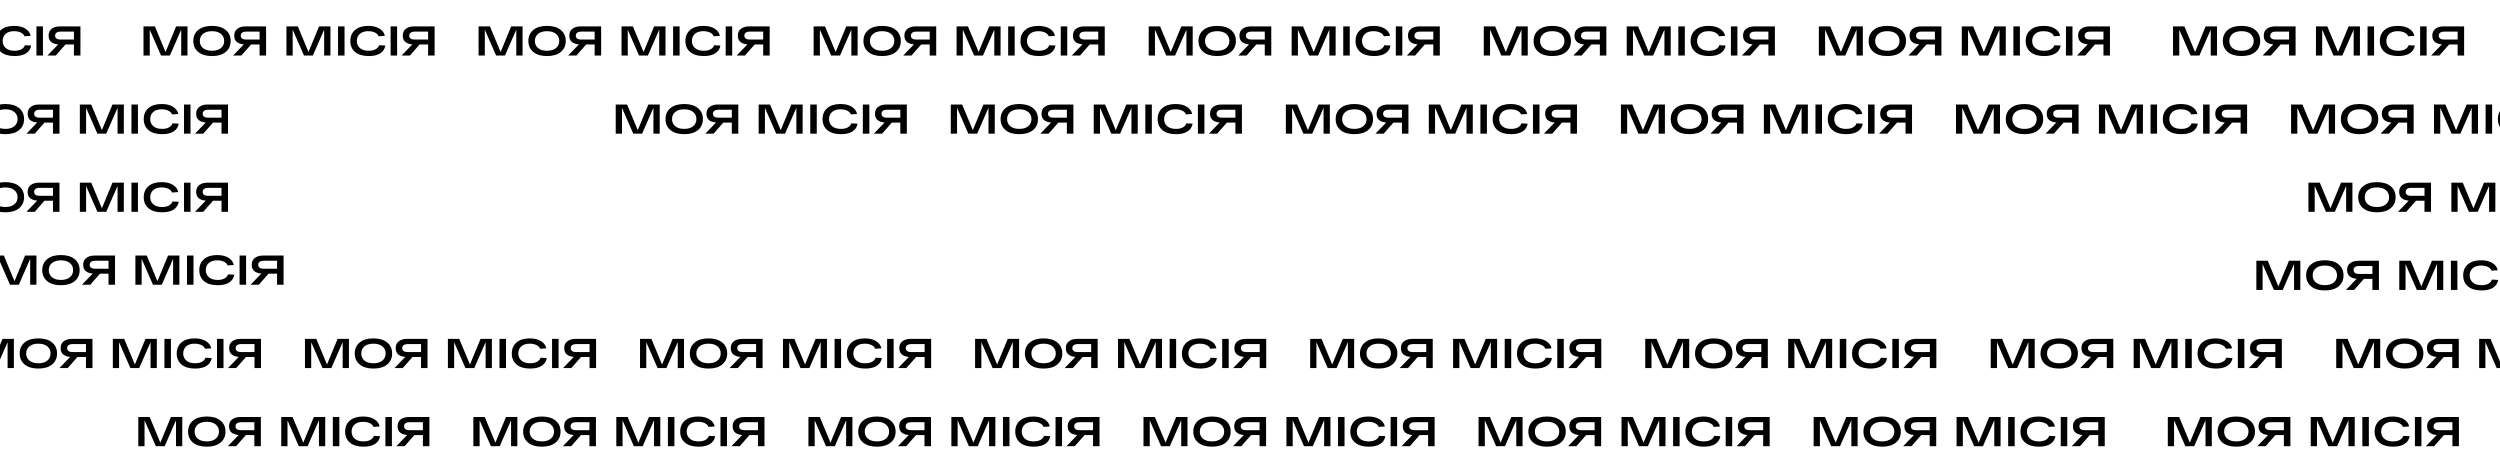 <svg width="1440" height="270" viewBox="0 0 1440 270" fill="none" xmlns="http://www.w3.org/2000/svg">
<path d="M373.449 60.2H380.001L379.977 77H376.377V62.096L369.849 77H364.761L358.257 62.12V77H354.657V60.2H361.209L367.353 74.96L373.449 60.2ZM386.175 74.936C384.287 73.368 383.343 71.256 383.343 68.6C383.343 65.944 384.287 63.832 386.175 62.264C388.063 60.696 390.703 59.912 394.095 59.912C397.487 59.912 400.127 60.696 402.015 62.264C403.919 63.832 404.871 65.944 404.871 68.6C404.871 71.256 403.919 73.368 402.015 74.936C400.127 76.504 397.487 77.288 394.095 77.288C390.703 77.288 388.063 76.504 386.175 74.936ZM388.911 64.52C387.695 65.56 387.087 66.92 387.087 68.6C387.087 70.28 387.695 71.64 388.911 72.68C390.143 73.72 391.871 74.24 394.095 74.24C396.319 74.24 398.047 73.72 399.279 72.68C400.511 71.64 401.127 70.28 401.127 68.6C401.127 66.92 400.511 65.56 399.279 64.52C398.047 63.48 396.319 62.96 394.095 62.96C391.871 62.96 390.143 63.48 388.911 64.52ZM425.256 60.2V77H421.512V70.616H416.616L411 77H406.248L412.44 70.568C410.728 70.44 409.376 69.968 408.384 69.152C407.408 68.32 406.92 67.112 406.92 65.528C406.92 63.784 407.52 62.464 408.72 61.568C409.936 60.656 411.512 60.2 413.448 60.2H425.256ZM413.64 67.784H421.512V63.2H413.64C412.744 63.2 412.024 63.408 411.48 63.824C410.936 64.224 410.664 64.792 410.664 65.528C410.664 66.248 410.928 66.808 411.456 67.208C412 67.592 412.728 67.784 413.64 67.784ZM455.785 60.2H462.337L462.313 77H458.713V62.096L452.185 77H447.097L440.593 62.12V77H436.993V60.2H443.545L449.689 74.96L455.785 60.2ZM466.711 77V60.2H470.455V77H466.711ZM490.325 71.048L493.949 71.24C493.629 73.16 492.653 74.648 491.021 75.704C489.405 76.76 487.189 77.288 484.373 77.288C481.013 77.288 478.405 76.512 476.549 74.96C474.709 73.392 473.789 71.272 473.789 68.6C473.789 65.944 474.693 63.832 476.501 62.264C478.309 60.696 480.845 59.912 484.109 59.912C486.749 59.912 488.909 60.432 490.589 61.472C492.285 62.496 493.309 63.888 493.661 65.648L490.061 65.888C489.805 65.008 489.125 64.304 488.021 63.776C486.933 63.232 485.629 62.96 484.109 62.96C482.013 62.96 480.389 63.48 479.237 64.52C478.101 65.56 477.533 66.92 477.533 68.6C477.533 70.28 478.125 71.64 479.309 72.68C480.493 73.72 482.181 74.24 484.373 74.24C486.021 74.24 487.357 73.944 488.381 73.352C489.421 72.744 490.069 71.976 490.325 71.048ZM496.993 77V60.2H500.737V77H496.993ZM522.334 60.2V77H518.59V70.616H513.694L508.078 77H503.326L509.518 70.568C507.806 70.44 506.454 69.968 505.462 69.152C504.486 68.32 503.998 67.112 503.998 65.528C503.998 63.784 504.598 62.464 505.798 61.568C507.014 60.656 508.59 60.2 510.526 60.2H522.334ZM510.718 67.784H518.59V63.2H510.718C509.822 63.2 509.102 63.408 508.558 63.824C508.014 64.224 507.742 64.792 507.742 65.528C507.742 66.248 508.006 66.808 508.534 67.208C509.078 67.592 509.806 67.784 510.718 67.784Z" fill="black"/>
<path d="M1.449 195.2H8.001L7.977 212H4.377V197.096L-2.151 212H-7.239L-13.743 197.12V212H-17.343V195.2H-10.791L-4.647 209.96L1.449 195.2ZM14.175 209.936C12.287 208.368 11.343 206.256 11.343 203.6C11.343 200.944 12.287 198.832 14.175 197.264C16.063 195.696 18.703 194.912 22.095 194.912C25.487 194.912 28.127 195.696 30.015 197.264C31.919 198.832 32.871 200.944 32.871 203.6C32.871 206.256 31.919 208.368 30.015 209.936C28.127 211.504 25.487 212.288 22.095 212.288C18.703 212.288 16.063 211.504 14.175 209.936ZM16.911 199.52C15.695 200.56 15.087 201.92 15.087 203.6C15.087 205.28 15.695 206.64 16.911 207.68C18.143 208.72 19.871 209.24 22.095 209.24C24.319 209.24 26.047 208.72 27.279 207.68C28.511 206.64 29.127 205.28 29.127 203.6C29.127 201.92 28.511 200.56 27.279 199.52C26.047 198.48 24.319 197.96 22.095 197.96C19.871 197.96 18.143 198.48 16.911 199.52ZM53.256 195.2V212H49.512V205.616H44.616L39 212H34.248L40.44 205.568C38.728 205.44 37.376 204.968 36.384 204.152C35.408 203.32 34.92 202.112 34.92 200.528C34.92 198.784 35.52 197.464 36.72 196.568C37.936 195.656 39.512 195.2 41.448 195.2H53.256ZM41.64 202.784H49.512V198.2H41.64C40.744 198.2 40.024 198.408 39.48 198.824C38.936 199.224 38.664 199.792 38.664 200.528C38.664 201.248 38.928 201.808 39.456 202.208C40 202.592 40.728 202.784 41.64 202.784ZM83.785 195.2H90.337L90.313 212H86.713V197.096L80.185 212H75.097L68.593 197.12V212H64.993V195.2H71.545L77.689 209.96L83.785 195.2ZM94.711 212V195.2H98.455V212H94.711ZM118.325 206.048L121.949 206.24C121.629 208.16 120.653 209.648 119.021 210.704C117.405 211.76 115.189 212.288 112.373 212.288C109.013 212.288 106.405 211.512 104.549 209.96C102.709 208.392 101.789 206.272 101.789 203.6C101.789 200.944 102.693 198.832 104.501 197.264C106.309 195.696 108.845 194.912 112.109 194.912C114.749 194.912 116.909 195.432 118.589 196.472C120.285 197.496 121.309 198.888 121.661 200.648L118.061 200.888C117.805 200.008 117.125 199.304 116.021 198.776C114.933 198.232 113.629 197.96 112.109 197.96C110.013 197.96 108.389 198.48 107.237 199.52C106.101 200.56 105.533 201.92 105.533 203.6C105.533 205.28 106.125 206.64 107.309 207.68C108.493 208.72 110.181 209.24 112.373 209.24C114.021 209.24 115.357 208.944 116.381 208.352C117.421 207.744 118.069 206.976 118.325 206.048ZM124.993 212V195.2H128.737V212H124.993ZM150.334 195.2V212H146.59V205.616H141.694L136.078 212H131.326L137.518 205.568C135.806 205.44 134.454 204.968 133.462 204.152C132.486 203.32 131.998 202.112 131.998 200.528C131.998 198.784 132.598 197.464 133.798 196.568C135.014 195.656 136.59 195.2 138.526 195.2H150.334ZM138.718 202.784H146.59V198.2H138.718C137.822 198.2 137.102 198.408 136.558 198.824C136.014 199.224 135.742 199.792 135.742 200.528C135.742 201.248 136.006 201.808 136.534 202.208C137.078 202.592 137.806 202.784 138.718 202.784Z" fill="black"/>
<path d="M98.449 240.2H105.001L104.977 257H101.377V242.096L94.849 257H89.761L83.257 242.12V257H79.657V240.2H86.209L92.353 254.96L98.449 240.2ZM111.175 254.936C109.287 253.368 108.343 251.256 108.343 248.6C108.343 245.944 109.287 243.832 111.175 242.264C113.063 240.696 115.703 239.912 119.095 239.912C122.487 239.912 125.127 240.696 127.015 242.264C128.919 243.832 129.871 245.944 129.871 248.6C129.871 251.256 128.919 253.368 127.015 254.936C125.127 256.504 122.487 257.288 119.095 257.288C115.703 257.288 113.063 256.504 111.175 254.936ZM113.911 244.52C112.695 245.56 112.087 246.92 112.087 248.6C112.087 250.28 112.695 251.64 113.911 252.68C115.143 253.72 116.871 254.24 119.095 254.24C121.319 254.24 123.047 253.72 124.279 252.68C125.511 251.64 126.127 250.28 126.127 248.6C126.127 246.92 125.511 245.56 124.279 244.52C123.047 243.48 121.319 242.96 119.095 242.96C116.871 242.96 115.143 243.48 113.911 244.52ZM150.256 240.2V257H146.512V250.616H141.616L136 257H131.248L137.44 250.568C135.728 250.44 134.376 249.968 133.384 249.152C132.408 248.32 131.92 247.112 131.92 245.528C131.92 243.784 132.52 242.464 133.72 241.568C134.936 240.656 136.512 240.2 138.448 240.2H150.256ZM138.64 247.784H146.512V243.2H138.64C137.744 243.2 137.024 243.408 136.48 243.824C135.936 244.224 135.664 244.792 135.664 245.528C135.664 246.248 135.928 246.808 136.456 247.208C137 247.592 137.728 247.784 138.64 247.784ZM180.785 240.2H187.337L187.313 257H183.713V242.096L177.185 257H172.097L165.593 242.12V257H161.993V240.2H168.545L174.689 254.96L180.785 240.2ZM191.711 257V240.2H195.455V257H191.711ZM215.325 251.048L218.949 251.24C218.629 253.16 217.653 254.648 216.021 255.704C214.405 256.76 212.189 257.288 209.373 257.288C206.013 257.288 203.405 256.512 201.549 254.96C199.709 253.392 198.789 251.272 198.789 248.6C198.789 245.944 199.693 243.832 201.501 242.264C203.309 240.696 205.845 239.912 209.109 239.912C211.749 239.912 213.909 240.432 215.589 241.472C217.285 242.496 218.309 243.888 218.661 245.648L215.061 245.888C214.805 245.008 214.125 244.304 213.021 243.776C211.933 243.232 210.629 242.96 209.109 242.96C207.013 242.96 205.389 243.48 204.237 244.52C203.101 245.56 202.533 246.92 202.533 248.6C202.533 250.28 203.125 251.64 204.309 252.68C205.493 253.72 207.181 254.24 209.373 254.24C211.021 254.24 212.357 253.944 213.381 253.352C214.421 252.744 215.069 251.976 215.325 251.048ZM221.993 257V240.2H225.737V257H221.993ZM247.334 240.2V257H243.59V250.616H238.694L233.078 257H228.326L234.518 250.568C232.806 250.44 231.454 249.968 230.462 249.152C229.486 248.32 228.998 247.112 228.998 245.528C228.998 243.784 229.598 242.464 230.798 241.568C232.014 240.656 233.59 240.2 235.526 240.2H247.334ZM235.718 247.784H243.59V243.2H235.718C234.822 243.2 234.102 243.408 233.558 243.824C233.014 244.224 232.742 244.792 232.742 245.528C232.742 246.248 233.006 246.808 233.534 247.208C234.078 247.592 234.806 247.784 235.718 247.784Z" fill="black"/>
<path d="M101.449 15.2H108.001L107.977 32H104.377V17.096L97.849 32H92.761L86.257 17.12V32H82.657V15.2H89.209L95.353 29.96L101.449 15.2ZM114.175 29.936C112.287 28.368 111.343 26.256 111.343 23.6C111.343 20.944 112.287 18.832 114.175 17.264C116.063 15.696 118.703 14.912 122.095 14.912C125.487 14.912 128.127 15.696 130.015 17.264C131.919 18.832 132.871 20.944 132.871 23.6C132.871 26.256 131.919 28.368 130.015 29.936C128.127 31.504 125.487 32.288 122.095 32.288C118.703 32.288 116.063 31.504 114.175 29.936ZM116.911 19.52C115.695 20.56 115.087 21.92 115.087 23.6C115.087 25.28 115.695 26.64 116.911 27.68C118.143 28.72 119.871 29.24 122.095 29.24C124.319 29.24 126.047 28.72 127.279 27.68C128.511 26.64 129.127 25.28 129.127 23.6C129.127 21.92 128.511 20.56 127.279 19.52C126.047 18.48 124.319 17.96 122.095 17.96C119.871 17.96 118.143 18.48 116.911 19.52ZM153.256 15.2V32H149.512V25.616H144.616L139 32H134.248L140.44 25.568C138.728 25.44 137.376 24.968 136.384 24.152C135.408 23.32 134.92 22.112 134.92 20.528C134.92 18.784 135.52 17.464 136.72 16.568C137.936 15.656 139.512 15.2 141.448 15.2H153.256ZM141.64 22.784H149.512V18.2H141.64C140.744 18.2 140.024 18.408 139.48 18.824C138.936 19.224 138.664 19.792 138.664 20.528C138.664 21.248 138.928 21.808 139.456 22.208C140 22.592 140.728 22.784 141.64 22.784ZM183.785 15.2H190.337L190.313 32H186.713V17.096L180.185 32H175.097L168.593 17.12V32H164.993V15.2H171.545L177.689 29.96L183.785 15.2ZM194.711 32V15.2H198.455V32H194.711ZM218.325 26.048L221.949 26.24C221.629 28.16 220.653 29.648 219.021 30.704C217.405 31.76 215.189 32.288 212.373 32.288C209.013 32.288 206.405 31.512 204.549 29.96C202.709 28.392 201.789 26.272 201.789 23.6C201.789 20.944 202.693 18.832 204.501 17.264C206.309 15.696 208.845 14.912 212.109 14.912C214.749 14.912 216.909 15.432 218.589 16.472C220.285 17.496 221.309 18.888 221.661 20.648L218.061 20.888C217.805 20.008 217.125 19.304 216.021 18.776C214.933 18.232 213.629 17.96 212.109 17.96C210.013 17.96 208.389 18.48 207.237 19.52C206.101 20.56 205.533 21.92 205.533 23.6C205.533 25.28 206.125 26.64 207.309 27.68C208.493 28.72 210.181 29.24 212.373 29.24C214.021 29.24 215.357 28.944 216.381 28.352C217.421 27.744 218.069 26.976 218.325 26.048ZM224.993 32V15.2H228.737V32H224.993ZM250.334 15.2V32H246.59V25.616H241.694L236.078 32H231.326L237.518 25.568C235.806 25.44 234.454 24.968 233.462 24.152C232.486 23.32 231.998 22.112 231.998 20.528C231.998 18.784 232.598 17.464 233.798 16.568C235.014 15.656 236.59 15.2 238.526 15.2H250.334ZM238.718 22.784H246.59V18.2H238.718C237.822 18.2 237.102 18.408 236.558 18.824C236.014 19.224 235.742 19.792 235.742 20.528C235.742 21.248 236.006 21.808 236.534 22.208C237.078 22.592 237.806 22.784 238.718 22.784Z" fill="black"/>
<path d="M-102.551 15.2H-95.999L-96.023 32H-99.623V17.096L-106.151 32H-111.239L-117.743 17.12V32H-121.343V15.2H-114.791L-108.647 29.96L-102.551 15.2ZM-89.825 29.936C-91.713 28.368 -92.657 26.256 -92.657 23.6C-92.657 20.944 -91.713 18.832 -89.825 17.264C-87.937 15.696 -85.297 14.912 -81.905 14.912C-78.513 14.912 -75.873 15.696 -73.985 17.264C-72.081 18.832 -71.129 20.944 -71.129 23.6C-71.129 26.256 -72.081 28.368 -73.985 29.936C-75.873 31.504 -78.513 32.288 -81.905 32.288C-85.297 32.288 -87.937 31.504 -89.825 29.936ZM-87.089 19.52C-88.305 20.56 -88.913 21.92 -88.913 23.6C-88.913 25.28 -88.305 26.64 -87.089 27.68C-85.857 28.72 -84.129 29.24 -81.905 29.24C-79.681 29.24 -77.953 28.72 -76.721 27.68C-75.489 26.64 -74.873 25.28 -74.873 23.6C-74.873 21.92 -75.489 20.56 -76.721 19.52C-77.953 18.48 -79.681 17.96 -81.905 17.96C-84.129 17.96 -85.857 18.48 -87.089 19.52ZM-50.744 15.2V32H-54.488V25.616H-59.384L-65 32H-69.752L-63.56 25.568C-65.272 25.44 -66.624 24.968 -67.616 24.152C-68.592 23.32 -69.08 22.112 -69.08 20.528C-69.08 18.784 -68.48 17.464 -67.28 16.568C-66.064 15.656 -64.488 15.2 -62.552 15.2H-50.744ZM-62.36 22.784H-54.488V18.2H-62.36C-63.256 18.2 -63.976 18.408 -64.52 18.824C-65.064 19.224 -65.336 19.792 -65.336 20.528C-65.336 21.248 -65.072 21.808 -64.544 22.208C-64 22.592 -63.272 22.784 -62.36 22.784ZM-20.215 15.2H-13.663L-13.687 32H-17.287V17.096L-23.815 32H-28.903L-35.407 17.12V32H-39.007V15.2H-32.455L-26.311 29.96L-20.215 15.2ZM-9.289 32V15.2H-5.545V32H-9.289ZM14.325 26.048L17.949 26.24C17.629 28.16 16.653 29.648 15.021 30.704C13.405 31.76 11.189 32.288 8.373 32.288C5.013 32.288 2.405 31.512 0.549 29.96C-1.291 28.392 -2.211 26.272 -2.211 23.6C-2.211 20.944 -1.307 18.832 0.501 17.264C2.309 15.696 4.845 14.912 8.109 14.912C10.749 14.912 12.909 15.432 14.589 16.472C16.285 17.496 17.309 18.888 17.661 20.648L14.061 20.888C13.805 20.008 13.125 19.304 12.021 18.776C10.933 18.232 9.629 17.96 8.109 17.96C6.013 17.96 4.389 18.48 3.237 19.52C2.101 20.56 1.533 21.92 1.533 23.6C1.533 25.28 2.125 26.64 3.309 27.68C4.493 28.72 6.181 29.24 8.373 29.24C10.021 29.24 11.357 28.944 12.381 28.352C13.421 27.744 14.069 26.976 14.325 26.048ZM20.993 32V15.2H24.737V32H20.993ZM46.334 15.2V32H42.59V25.616H37.694L32.078 32H27.326L33.518 25.568C31.806 25.44 30.454 24.968 29.462 24.152C28.486 23.32 27.998 22.112 27.998 20.528C27.998 18.784 28.598 17.464 29.798 16.568C31.014 15.656 32.59 15.2 34.526 15.2H46.334ZM34.718 22.784H42.59V18.2H34.718C33.822 18.2 33.102 18.408 32.558 18.824C32.014 19.224 31.742 19.792 31.742 20.528C31.742 21.248 32.006 21.808 32.534 22.208C33.078 22.592 33.806 22.784 34.718 22.784Z" fill="black"/>
<path d="M566.449 60.2H573.001L572.977 77H569.377V62.096L562.849 77H557.761L551.257 62.12V77H547.657V60.2H554.209L560.353 74.96L566.449 60.2ZM579.175 74.936C577.287 73.368 576.343 71.256 576.343 68.6C576.343 65.944 577.287 63.832 579.175 62.264C581.063 60.696 583.703 59.912 587.095 59.912C590.487 59.912 593.127 60.696 595.015 62.264C596.919 63.832 597.871 65.944 597.871 68.6C597.871 71.256 596.919 73.368 595.015 74.936C593.127 76.504 590.487 77.288 587.095 77.288C583.703 77.288 581.063 76.504 579.175 74.936ZM581.911 64.52C580.695 65.56 580.087 66.92 580.087 68.6C580.087 70.28 580.695 71.64 581.911 72.68C583.143 73.72 584.871 74.24 587.095 74.24C589.319 74.24 591.047 73.72 592.279 72.68C593.511 71.64 594.127 70.28 594.127 68.6C594.127 66.92 593.511 65.56 592.279 64.52C591.047 63.48 589.319 62.96 587.095 62.96C584.871 62.96 583.143 63.48 581.911 64.52ZM618.256 60.2V77H614.512V70.616H609.616L604 77H599.248L605.44 70.568C603.728 70.44 602.376 69.968 601.384 69.152C600.408 68.32 599.92 67.112 599.92 65.528C599.92 63.784 600.52 62.464 601.72 61.568C602.936 60.656 604.512 60.2 606.448 60.2H618.256ZM606.64 67.784H614.512V63.2H606.64C605.744 63.2 605.024 63.408 604.48 63.824C603.936 64.224 603.664 64.792 603.664 65.528C603.664 66.248 603.928 66.808 604.456 67.208C605 67.592 605.728 67.784 606.64 67.784ZM648.785 60.2H655.337L655.313 77H651.713V62.096L645.185 77H640.097L633.593 62.12V77H629.993V60.2H636.545L642.689 74.96L648.785 60.2ZM659.711 77V60.2H663.455V77H659.711ZM683.325 71.048L686.949 71.24C686.629 73.16 685.653 74.648 684.021 75.704C682.405 76.76 680.189 77.288 677.373 77.288C674.013 77.288 671.405 76.512 669.549 74.96C667.709 73.392 666.789 71.272 666.789 68.6C666.789 65.944 667.693 63.832 669.501 62.264C671.309 60.696 673.845 59.912 677.109 59.912C679.749 59.912 681.909 60.432 683.589 61.472C685.285 62.496 686.309 63.888 686.661 65.648L683.061 65.888C682.805 65.008 682.125 64.304 681.021 63.776C679.933 63.232 678.629 62.96 677.109 62.96C675.013 62.96 673.389 63.48 672.237 64.52C671.101 65.56 670.533 66.92 670.533 68.6C670.533 70.28 671.125 71.64 672.309 72.68C673.493 73.72 675.181 74.24 677.373 74.24C679.021 74.24 680.357 73.944 681.381 73.352C682.421 72.744 683.069 71.976 683.325 71.048ZM689.993 77V60.2H693.737V77H689.993ZM715.334 60.2V77H711.59V70.616H706.694L701.078 77H696.326L702.518 70.568C700.806 70.44 699.454 69.968 698.462 69.152C697.486 68.32 696.998 67.112 696.998 65.528C696.998 63.784 697.598 62.464 698.798 61.568C700.014 60.656 701.59 60.2 703.526 60.2H715.334ZM703.718 67.784H711.59V63.2H703.718C702.822 63.2 702.102 63.408 701.558 63.824C701.014 64.224 700.742 64.792 700.742 65.528C700.742 66.248 701.006 66.808 701.534 67.208C702.078 67.592 702.806 67.784 703.718 67.784Z" fill="black"/>
<path d="M194.449 195.2H201.001L200.977 212H197.377V197.096L190.849 212H185.761L179.257 197.12V212H175.657V195.2H182.209L188.353 209.96L194.449 195.2ZM207.175 209.936C205.287 208.368 204.343 206.256 204.343 203.6C204.343 200.944 205.287 198.832 207.175 197.264C209.063 195.696 211.703 194.912 215.095 194.912C218.487 194.912 221.127 195.696 223.015 197.264C224.919 198.832 225.871 200.944 225.871 203.6C225.871 206.256 224.919 208.368 223.015 209.936C221.127 211.504 218.487 212.288 215.095 212.288C211.703 212.288 209.063 211.504 207.175 209.936ZM209.911 199.52C208.695 200.56 208.087 201.92 208.087 203.6C208.087 205.28 208.695 206.64 209.911 207.68C211.143 208.72 212.871 209.24 215.095 209.24C217.319 209.24 219.047 208.72 220.279 207.68C221.511 206.64 222.127 205.28 222.127 203.6C222.127 201.92 221.511 200.56 220.279 199.52C219.047 198.48 217.319 197.96 215.095 197.96C212.871 197.96 211.143 198.48 209.911 199.52ZM246.256 195.2V212H242.512V205.616H237.616L232 212H227.248L233.44 205.568C231.728 205.44 230.376 204.968 229.384 204.152C228.408 203.32 227.92 202.112 227.92 200.528C227.92 198.784 228.52 197.464 229.72 196.568C230.936 195.656 232.512 195.2 234.448 195.2H246.256ZM234.64 202.784H242.512V198.2H234.64C233.744 198.2 233.024 198.408 232.48 198.824C231.936 199.224 231.664 199.792 231.664 200.528C231.664 201.248 231.928 201.808 232.456 202.208C233 202.592 233.728 202.784 234.64 202.784ZM276.785 195.2H283.337L283.313 212H279.713V197.096L273.185 212H268.097L261.593 197.12V212H257.993V195.2H264.545L270.689 209.96L276.785 195.2ZM287.711 212V195.2H291.455V212H287.711ZM311.325 206.048L314.949 206.24C314.629 208.16 313.653 209.648 312.021 210.704C310.405 211.76 308.189 212.288 305.373 212.288C302.013 212.288 299.405 211.512 297.549 209.96C295.709 208.392 294.789 206.272 294.789 203.6C294.789 200.944 295.693 198.832 297.501 197.264C299.309 195.696 301.845 194.912 305.109 194.912C307.749 194.912 309.909 195.432 311.589 196.472C313.285 197.496 314.309 198.888 314.661 200.648L311.061 200.888C310.805 200.008 310.125 199.304 309.021 198.776C307.933 198.232 306.629 197.96 305.109 197.96C303.013 197.96 301.389 198.48 300.237 199.52C299.101 200.56 298.533 201.92 298.533 203.6C298.533 205.28 299.125 206.64 300.309 207.68C301.493 208.72 303.181 209.24 305.373 209.24C307.021 209.24 308.357 208.944 309.381 208.352C310.421 207.744 311.069 206.976 311.325 206.048ZM317.993 212V195.2H321.737V212H317.993ZM343.334 195.2V212H339.59V205.616H334.694L329.078 212H324.326L330.518 205.568C328.806 205.44 327.454 204.968 326.462 204.152C325.486 203.32 324.998 202.112 324.998 200.528C324.998 198.784 325.598 197.464 326.798 196.568C328.014 195.656 329.59 195.2 331.526 195.2H343.334ZM331.718 202.784H339.59V198.2H331.718C330.822 198.2 330.102 198.408 329.558 198.824C329.014 199.224 328.742 199.792 328.742 200.528C328.742 201.248 329.006 201.808 329.534 202.208C330.078 202.592 330.806 202.784 331.718 202.784Z" fill="black"/>
<path d="M291.449 240.2H298.001L297.977 257H294.377V242.096L287.849 257H282.761L276.257 242.12V257H272.657V240.2H279.209L285.353 254.96L291.449 240.2ZM304.175 254.936C302.287 253.368 301.343 251.256 301.343 248.6C301.343 245.944 302.287 243.832 304.175 242.264C306.063 240.696 308.703 239.912 312.095 239.912C315.487 239.912 318.127 240.696 320.015 242.264C321.919 243.832 322.871 245.944 322.871 248.6C322.871 251.256 321.919 253.368 320.015 254.936C318.127 256.504 315.487 257.288 312.095 257.288C308.703 257.288 306.063 256.504 304.175 254.936ZM306.911 244.52C305.695 245.56 305.087 246.92 305.087 248.6C305.087 250.28 305.695 251.64 306.911 252.68C308.143 253.72 309.871 254.24 312.095 254.24C314.319 254.24 316.047 253.72 317.279 252.68C318.511 251.64 319.127 250.28 319.127 248.6C319.127 246.92 318.511 245.56 317.279 244.52C316.047 243.48 314.319 242.96 312.095 242.96C309.871 242.96 308.143 243.48 306.911 244.52ZM343.256 240.2V257H339.512V250.616H334.616L329 257H324.248L330.44 250.568C328.728 250.44 327.376 249.968 326.384 249.152C325.408 248.32 324.92 247.112 324.92 245.528C324.92 243.784 325.52 242.464 326.72 241.568C327.936 240.656 329.512 240.2 331.448 240.2H343.256ZM331.64 247.784H339.512V243.2H331.64C330.744 243.2 330.024 243.408 329.48 243.824C328.936 244.224 328.664 244.792 328.664 245.528C328.664 246.248 328.928 246.808 329.456 247.208C330 247.592 330.728 247.784 331.64 247.784ZM373.785 240.2H380.337L380.313 257H376.713V242.096L370.185 257H365.097L358.593 242.12V257H354.993V240.2H361.545L367.689 254.96L373.785 240.2ZM384.711 257V240.2H388.455V257H384.711ZM408.325 251.048L411.949 251.24C411.629 253.16 410.653 254.648 409.021 255.704C407.405 256.76 405.189 257.288 402.373 257.288C399.013 257.288 396.405 256.512 394.549 254.96C392.709 253.392 391.789 251.272 391.789 248.6C391.789 245.944 392.693 243.832 394.501 242.264C396.309 240.696 398.845 239.912 402.109 239.912C404.749 239.912 406.909 240.432 408.589 241.472C410.285 242.496 411.309 243.888 411.661 245.648L408.061 245.888C407.805 245.008 407.125 244.304 406.021 243.776C404.933 243.232 403.629 242.96 402.109 242.96C400.013 242.96 398.389 243.48 397.237 244.52C396.101 245.56 395.533 246.92 395.533 248.6C395.533 250.28 396.125 251.64 397.309 252.68C398.493 253.72 400.181 254.24 402.373 254.24C404.021 254.24 405.357 253.944 406.381 253.352C407.421 252.744 408.069 251.976 408.325 251.048ZM414.993 257V240.2H418.737V257H414.993ZM440.334 240.2V257H436.59V250.616H431.694L426.078 257H421.326L427.518 250.568C425.806 250.44 424.454 249.968 423.462 249.152C422.486 248.32 421.998 247.112 421.998 245.528C421.998 243.784 422.598 242.464 423.798 241.568C425.014 240.656 426.59 240.2 428.526 240.2H440.334ZM428.718 247.784H436.59V243.2H428.718C427.822 243.2 427.102 243.408 426.558 243.824C426.014 244.224 425.742 244.792 425.742 245.528C425.742 246.248 426.006 246.808 426.534 247.208C427.078 247.592 427.806 247.784 428.718 247.784Z" fill="black"/>
<path d="M294.449 15.2H301.001L300.977 32H297.377V17.096L290.849 32H285.761L279.257 17.12V32H275.657V15.2H282.209L288.353 29.96L294.449 15.2ZM307.175 29.936C305.287 28.368 304.343 26.256 304.343 23.6C304.343 20.944 305.287 18.832 307.175 17.264C309.063 15.696 311.703 14.912 315.095 14.912C318.487 14.912 321.127 15.696 323.015 17.264C324.919 18.832 325.871 20.944 325.871 23.6C325.871 26.256 324.919 28.368 323.015 29.936C321.127 31.504 318.487 32.288 315.095 32.288C311.703 32.288 309.063 31.504 307.175 29.936ZM309.911 19.52C308.695 20.56 308.087 21.92 308.087 23.6C308.087 25.28 308.695 26.64 309.911 27.68C311.143 28.72 312.871 29.24 315.095 29.24C317.319 29.24 319.047 28.72 320.279 27.68C321.511 26.64 322.127 25.28 322.127 23.6C322.127 21.92 321.511 20.56 320.279 19.52C319.047 18.48 317.319 17.96 315.095 17.96C312.871 17.96 311.143 18.48 309.911 19.52ZM346.256 15.2V32H342.512V25.616H337.616L332 32H327.248L333.44 25.568C331.728 25.44 330.376 24.968 329.384 24.152C328.408 23.32 327.92 22.112 327.92 20.528C327.92 18.784 328.52 17.464 329.72 16.568C330.936 15.656 332.512 15.2 334.448 15.2H346.256ZM334.64 22.784H342.512V18.2H334.64C333.744 18.2 333.024 18.408 332.48 18.824C331.936 19.224 331.664 19.792 331.664 20.528C331.664 21.248 331.928 21.808 332.456 22.208C333 22.592 333.728 22.784 334.64 22.784ZM376.785 15.2H383.337L383.313 32H379.713V17.096L373.185 32H368.097L361.593 17.12V32H357.993V15.2H364.545L370.689 29.96L376.785 15.2ZM387.711 32V15.2H391.455V32H387.711ZM411.325 26.048L414.949 26.24C414.629 28.16 413.653 29.648 412.021 30.704C410.405 31.76 408.189 32.288 405.373 32.288C402.013 32.288 399.405 31.512 397.549 29.96C395.709 28.392 394.789 26.272 394.789 23.6C394.789 20.944 395.693 18.832 397.501 17.264C399.309 15.696 401.845 14.912 405.109 14.912C407.749 14.912 409.909 15.432 411.589 16.472C413.285 17.496 414.309 18.888 414.661 20.648L411.061 20.888C410.805 20.008 410.125 19.304 409.021 18.776C407.933 18.232 406.629 17.96 405.109 17.96C403.013 17.96 401.389 18.48 400.237 19.52C399.101 20.56 398.533 21.92 398.533 23.6C398.533 25.28 399.125 26.64 400.309 27.68C401.493 28.72 403.181 29.24 405.373 29.24C407.021 29.24 408.357 28.944 409.381 28.352C410.421 27.744 411.069 26.976 411.325 26.048ZM417.993 32V15.2H421.737V32H417.993ZM443.334 15.2V32H439.59V25.616H434.694L429.078 32H424.326L430.518 25.568C428.806 25.44 427.454 24.968 426.462 24.152C425.486 23.32 424.998 22.112 424.998 20.528C424.998 18.784 425.598 17.464 426.798 16.568C428.014 15.656 429.59 15.2 431.526 15.2H443.334ZM431.718 22.784H439.59V18.2H431.718C430.822 18.2 430.102 18.408 429.558 18.824C429.014 19.224 428.742 19.792 428.742 20.528C428.742 21.248 429.006 21.808 429.534 22.208C430.078 22.592 430.806 22.784 431.718 22.784Z" fill="black"/>
<path d="M759.449 60.2H766.001L765.977 77H762.377V62.096L755.849 77H750.761L744.257 62.12V77H740.657V60.2H747.209L753.353 74.96L759.449 60.2ZM772.175 74.936C770.287 73.368 769.343 71.256 769.343 68.6C769.343 65.944 770.287 63.832 772.175 62.264C774.063 60.696 776.703 59.912 780.095 59.912C783.487 59.912 786.127 60.696 788.015 62.264C789.919 63.832 790.871 65.944 790.871 68.6C790.871 71.256 789.919 73.368 788.015 74.936C786.127 76.504 783.487 77.288 780.095 77.288C776.703 77.288 774.063 76.504 772.175 74.936ZM774.911 64.52C773.695 65.56 773.087 66.92 773.087 68.6C773.087 70.28 773.695 71.64 774.911 72.68C776.143 73.72 777.871 74.24 780.095 74.24C782.319 74.24 784.047 73.72 785.279 72.68C786.511 71.64 787.127 70.28 787.127 68.6C787.127 66.92 786.511 65.56 785.279 64.52C784.047 63.48 782.319 62.96 780.095 62.96C777.871 62.96 776.143 63.48 774.911 64.52ZM811.256 60.2V77H807.512V70.616H802.616L797 77H792.248L798.44 70.568C796.728 70.44 795.376 69.968 794.384 69.152C793.408 68.32 792.92 67.112 792.92 65.528C792.92 63.784 793.52 62.464 794.72 61.568C795.936 60.656 797.512 60.2 799.448 60.2H811.256ZM799.64 67.784H807.512V63.2H799.64C798.744 63.2 798.024 63.408 797.48 63.824C796.936 64.224 796.664 64.792 796.664 65.528C796.664 66.248 796.928 66.808 797.456 67.208C798 67.592 798.728 67.784 799.64 67.784ZM841.785 60.2H848.337L848.313 77H844.713V62.096L838.185 77H833.097L826.593 62.12V77H822.993V60.2H829.545L835.689 74.96L841.785 60.2ZM852.711 77V60.2H856.455V77H852.711ZM876.325 71.048L879.949 71.24C879.629 73.16 878.653 74.648 877.021 75.704C875.405 76.76 873.189 77.288 870.373 77.288C867.013 77.288 864.405 76.512 862.549 74.96C860.709 73.392 859.789 71.272 859.789 68.6C859.789 65.944 860.693 63.832 862.501 62.264C864.309 60.696 866.845 59.912 870.109 59.912C872.749 59.912 874.909 60.432 876.589 61.472C878.285 62.496 879.309 63.888 879.661 65.648L876.061 65.888C875.805 65.008 875.125 64.304 874.021 63.776C872.933 63.232 871.629 62.96 870.109 62.96C868.013 62.96 866.389 63.48 865.237 64.52C864.101 65.56 863.533 66.92 863.533 68.6C863.533 70.28 864.125 71.64 865.309 72.68C866.493 73.72 868.181 74.24 870.373 74.24C872.021 74.24 873.357 73.944 874.381 73.352C875.421 72.744 876.069 71.976 876.325 71.048ZM882.993 77V60.2H886.737V77H882.993ZM908.334 60.2V77H904.59V70.616H899.694L894.078 77H889.326L895.518 70.568C893.806 70.44 892.454 69.968 891.462 69.152C890.486 68.32 889.998 67.112 889.998 65.528C889.998 63.784 890.598 62.464 891.798 61.568C893.014 60.656 894.59 60.2 896.526 60.2H908.334ZM896.718 67.784H904.59V63.2H896.718C895.822 63.2 895.102 63.408 894.558 63.824C894.014 64.224 893.742 64.792 893.742 65.528C893.742 66.248 894.006 66.808 894.534 67.208C895.078 67.592 895.806 67.784 896.718 67.784Z" fill="black"/>
<path d="M387.449 195.2H394.001L393.977 212H390.377V197.096L383.849 212H378.761L372.257 197.12V212H368.657V195.2H375.209L381.353 209.96L387.449 195.2ZM400.175 209.936C398.287 208.368 397.343 206.256 397.343 203.6C397.343 200.944 398.287 198.832 400.175 197.264C402.063 195.696 404.703 194.912 408.095 194.912C411.487 194.912 414.127 195.696 416.015 197.264C417.919 198.832 418.871 200.944 418.871 203.6C418.871 206.256 417.919 208.368 416.015 209.936C414.127 211.504 411.487 212.288 408.095 212.288C404.703 212.288 402.063 211.504 400.175 209.936ZM402.911 199.52C401.695 200.56 401.087 201.92 401.087 203.6C401.087 205.28 401.695 206.64 402.911 207.68C404.143 208.72 405.871 209.24 408.095 209.24C410.319 209.24 412.047 208.72 413.279 207.68C414.511 206.64 415.127 205.28 415.127 203.6C415.127 201.92 414.511 200.56 413.279 199.52C412.047 198.48 410.319 197.96 408.095 197.96C405.871 197.96 404.143 198.48 402.911 199.52ZM439.256 195.2V212H435.512V205.616H430.616L425 212H420.248L426.44 205.568C424.728 205.44 423.376 204.968 422.384 204.152C421.408 203.32 420.92 202.112 420.92 200.528C420.92 198.784 421.52 197.464 422.72 196.568C423.936 195.656 425.512 195.2 427.448 195.2H439.256ZM427.64 202.784H435.512V198.2H427.64C426.744 198.2 426.024 198.408 425.48 198.824C424.936 199.224 424.664 199.792 424.664 200.528C424.664 201.248 424.928 201.808 425.456 202.208C426 202.592 426.728 202.784 427.64 202.784ZM469.785 195.2H476.337L476.313 212H472.713V197.096L466.185 212H461.097L454.593 197.12V212H450.993V195.2H457.545L463.689 209.96L469.785 195.2ZM480.711 212V195.2H484.455V212H480.711ZM504.325 206.048L507.949 206.24C507.629 208.16 506.653 209.648 505.021 210.704C503.405 211.76 501.189 212.288 498.373 212.288C495.013 212.288 492.405 211.512 490.549 209.96C488.709 208.392 487.789 206.272 487.789 203.6C487.789 200.944 488.693 198.832 490.501 197.264C492.309 195.696 494.845 194.912 498.109 194.912C500.749 194.912 502.909 195.432 504.589 196.472C506.285 197.496 507.309 198.888 507.661 200.648L504.061 200.888C503.805 200.008 503.125 199.304 502.021 198.776C500.933 198.232 499.629 197.96 498.109 197.96C496.013 197.96 494.389 198.48 493.237 199.52C492.101 200.56 491.533 201.92 491.533 203.6C491.533 205.28 492.125 206.64 493.309 207.68C494.493 208.72 496.181 209.24 498.373 209.24C500.021 209.24 501.357 208.944 502.381 208.352C503.421 207.744 504.069 206.976 504.325 206.048ZM510.993 212V195.2H514.737V212H510.993ZM536.334 195.2V212H532.59V205.616H527.694L522.078 212H517.326L523.518 205.568C521.806 205.44 520.454 204.968 519.462 204.152C518.486 203.32 517.998 202.112 517.998 200.528C517.998 198.784 518.598 197.464 519.798 196.568C521.014 195.656 522.59 195.2 524.526 195.2H536.334ZM524.718 202.784H532.59V198.2H524.718C523.822 198.2 523.102 198.408 522.558 198.824C522.014 199.224 521.742 199.792 521.742 200.528C521.742 201.248 522.006 201.808 522.534 202.208C523.078 202.592 523.806 202.784 524.718 202.784Z" fill="black"/>
<path d="M484.449 240.2H491.001L490.977 257H487.377V242.096L480.849 257H475.761L469.257 242.12V257H465.657V240.2H472.209L478.353 254.96L484.449 240.2ZM497.175 254.936C495.287 253.368 494.343 251.256 494.343 248.6C494.343 245.944 495.287 243.832 497.175 242.264C499.063 240.696 501.703 239.912 505.095 239.912C508.487 239.912 511.127 240.696 513.015 242.264C514.919 243.832 515.871 245.944 515.871 248.6C515.871 251.256 514.919 253.368 513.015 254.936C511.127 256.504 508.487 257.288 505.095 257.288C501.703 257.288 499.063 256.504 497.175 254.936ZM499.911 244.52C498.695 245.56 498.087 246.92 498.087 248.6C498.087 250.28 498.695 251.64 499.911 252.68C501.143 253.72 502.871 254.24 505.095 254.24C507.319 254.24 509.047 253.72 510.279 252.68C511.511 251.64 512.127 250.28 512.127 248.6C512.127 246.92 511.511 245.56 510.279 244.52C509.047 243.48 507.319 242.96 505.095 242.96C502.871 242.96 501.143 243.48 499.911 244.52ZM536.256 240.2V257H532.512V250.616H527.616L522 257H517.248L523.44 250.568C521.728 250.44 520.376 249.968 519.384 249.152C518.408 248.32 517.92 247.112 517.92 245.528C517.92 243.784 518.52 242.464 519.72 241.568C520.936 240.656 522.512 240.2 524.448 240.2H536.256ZM524.64 247.784H532.512V243.2H524.64C523.744 243.2 523.024 243.408 522.48 243.824C521.936 244.224 521.664 244.792 521.664 245.528C521.664 246.248 521.928 246.808 522.456 247.208C523 247.592 523.728 247.784 524.64 247.784ZM566.785 240.2H573.337L573.313 257H569.713V242.096L563.185 257H558.097L551.593 242.12V257H547.993V240.2H554.545L560.689 254.96L566.785 240.2ZM577.711 257V240.2H581.455V257H577.711ZM601.325 251.048L604.949 251.24C604.629 253.16 603.653 254.648 602.021 255.704C600.405 256.76 598.189 257.288 595.373 257.288C592.013 257.288 589.405 256.512 587.549 254.96C585.709 253.392 584.789 251.272 584.789 248.6C584.789 245.944 585.693 243.832 587.501 242.264C589.309 240.696 591.845 239.912 595.109 239.912C597.749 239.912 599.909 240.432 601.589 241.472C603.285 242.496 604.309 243.888 604.661 245.648L601.061 245.888C600.805 245.008 600.125 244.304 599.021 243.776C597.933 243.232 596.629 242.96 595.109 242.96C593.013 242.96 591.389 243.48 590.237 244.52C589.101 245.56 588.533 246.92 588.533 248.6C588.533 250.28 589.125 251.64 590.309 252.68C591.493 253.72 593.181 254.24 595.373 254.24C597.021 254.24 598.357 253.944 599.381 253.352C600.421 252.744 601.069 251.976 601.325 251.048ZM607.993 257V240.2H611.737V257H607.993ZM633.334 240.2V257H629.59V250.616H624.694L619.078 257H614.326L620.518 250.568C618.806 250.44 617.454 249.968 616.462 249.152C615.486 248.32 614.998 247.112 614.998 245.528C614.998 243.784 615.598 242.464 616.798 241.568C618.014 240.656 619.59 240.2 621.526 240.2H633.334ZM621.718 247.784H629.59V243.2H621.718C620.822 243.2 620.102 243.408 619.558 243.824C619.014 244.224 618.742 244.792 618.742 245.528C618.742 246.248 619.006 246.808 619.534 247.208C620.078 247.592 620.806 247.784 621.718 247.784Z" fill="black"/>
<path d="M487.449 15.2H494.001L493.977 32H490.377V17.096L483.849 32H478.761L472.257 17.12V32H468.657V15.2H475.209L481.353 29.96L487.449 15.2ZM500.175 29.936C498.287 28.368 497.343 26.256 497.343 23.6C497.343 20.944 498.287 18.832 500.175 17.264C502.063 15.696 504.703 14.912 508.095 14.912C511.487 14.912 514.127 15.696 516.015 17.264C517.919 18.832 518.871 20.944 518.871 23.6C518.871 26.256 517.919 28.368 516.015 29.936C514.127 31.504 511.487 32.288 508.095 32.288C504.703 32.288 502.063 31.504 500.175 29.936ZM502.911 19.52C501.695 20.56 501.087 21.92 501.087 23.6C501.087 25.28 501.695 26.64 502.911 27.68C504.143 28.72 505.871 29.24 508.095 29.24C510.319 29.24 512.047 28.72 513.279 27.68C514.511 26.64 515.127 25.28 515.127 23.6C515.127 21.92 514.511 20.56 513.279 19.52C512.047 18.48 510.319 17.96 508.095 17.96C505.871 17.96 504.143 18.48 502.911 19.52ZM539.256 15.2V32H535.512V25.616H530.616L525 32H520.248L526.44 25.568C524.728 25.44 523.376 24.968 522.384 24.152C521.408 23.32 520.92 22.112 520.92 20.528C520.92 18.784 521.52 17.464 522.72 16.568C523.936 15.656 525.512 15.2 527.448 15.2H539.256ZM527.64 22.784H535.512V18.2H527.64C526.744 18.2 526.024 18.408 525.48 18.824C524.936 19.224 524.664 19.792 524.664 20.528C524.664 21.248 524.928 21.808 525.456 22.208C526 22.592 526.728 22.784 527.64 22.784ZM569.785 15.2H576.337L576.313 32H572.713V17.096L566.185 32H561.097L554.593 17.12V32H550.993V15.2H557.545L563.689 29.96L569.785 15.2ZM580.711 32V15.2H584.455V32H580.711ZM604.325 26.048L607.949 26.24C607.629 28.16 606.653 29.648 605.021 30.704C603.405 31.76 601.189 32.288 598.373 32.288C595.013 32.288 592.405 31.512 590.549 29.96C588.709 28.392 587.789 26.272 587.789 23.6C587.789 20.944 588.693 18.832 590.501 17.264C592.309 15.696 594.845 14.912 598.109 14.912C600.749 14.912 602.909 15.432 604.589 16.472C606.285 17.496 607.309 18.888 607.661 20.648L604.061 20.888C603.805 20.008 603.125 19.304 602.021 18.776C600.933 18.232 599.629 17.96 598.109 17.96C596.013 17.96 594.389 18.48 593.237 19.52C592.101 20.56 591.533 21.92 591.533 23.6C591.533 25.28 592.125 26.64 593.309 27.68C594.493 28.72 596.181 29.24 598.373 29.24C600.021 29.24 601.357 28.944 602.381 28.352C603.421 27.744 604.069 26.976 604.325 26.048ZM610.993 32V15.2H614.737V32H610.993ZM636.334 15.2V32H632.59V25.616H627.694L622.078 32H617.326L623.518 25.568C621.806 25.44 620.454 24.968 619.462 24.152C618.486 23.32 617.998 22.112 617.998 20.528C617.998 18.784 618.598 17.464 619.798 16.568C621.014 15.656 622.59 15.2 624.526 15.2H636.334ZM624.718 22.784H632.59V18.2H624.718C623.822 18.2 623.102 18.408 622.558 18.824C622.014 19.224 621.742 19.792 621.742 20.528C621.742 21.248 622.006 21.808 622.534 22.208C623.078 22.592 623.806 22.784 624.718 22.784Z" fill="black"/>
<path d="M952.449 60.2H959.001L958.977 77H955.377V62.096L948.849 77H943.761L937.257 62.12V77H933.657V60.2H940.209L946.353 74.96L952.449 60.2ZM965.175 74.936C963.287 73.368 962.343 71.256 962.343 68.6C962.343 65.944 963.287 63.832 965.175 62.264C967.063 60.696 969.703 59.912 973.095 59.912C976.487 59.912 979.127 60.696 981.015 62.264C982.919 63.832 983.871 65.944 983.871 68.6C983.871 71.256 982.919 73.368 981.015 74.936C979.127 76.504 976.487 77.288 973.095 77.288C969.703 77.288 967.063 76.504 965.175 74.936ZM967.911 64.52C966.695 65.56 966.087 66.92 966.087 68.6C966.087 70.28 966.695 71.64 967.911 72.68C969.143 73.72 970.871 74.24 973.095 74.24C975.319 74.24 977.047 73.72 978.279 72.68C979.511 71.64 980.127 70.28 980.127 68.6C980.127 66.92 979.511 65.56 978.279 64.52C977.047 63.48 975.319 62.96 973.095 62.96C970.871 62.96 969.143 63.48 967.911 64.52ZM1004.26 60.2V77H1000.51V70.616H995.616L990 77H985.248L991.44 70.568C989.728 70.44 988.376 69.968 987.384 69.152C986.408 68.32 985.92 67.112 985.92 65.528C985.92 63.784 986.52 62.464 987.72 61.568C988.936 60.656 990.512 60.2 992.448 60.2H1004.26ZM992.64 67.784H1000.51V63.2H992.64C991.744 63.2 991.024 63.408 990.48 63.824C989.936 64.224 989.664 64.792 989.664 65.528C989.664 66.248 989.928 66.808 990.456 67.208C991 67.592 991.728 67.784 992.64 67.784ZM1034.78 60.2H1041.34L1041.31 77H1037.71V62.096L1031.18 77H1026.1L1019.59 62.12V77H1015.99V60.2H1022.54L1028.69 74.96L1034.78 60.2ZM1045.71 77V60.2H1049.46V77H1045.71ZM1069.32 71.048L1072.95 71.24C1072.63 73.16 1071.65 74.648 1070.02 75.704C1068.4 76.76 1066.19 77.288 1063.37 77.288C1060.01 77.288 1057.4 76.512 1055.55 74.96C1053.71 73.392 1052.79 71.272 1052.79 68.6C1052.79 65.944 1053.69 63.832 1055.5 62.264C1057.31 60.696 1059.84 59.912 1063.11 59.912C1065.75 59.912 1067.91 60.432 1069.59 61.472C1071.28 62.496 1072.31 63.888 1072.66 65.648L1069.06 65.888C1068.8 65.008 1068.12 64.304 1067.02 63.776C1065.93 63.232 1064.63 62.96 1063.11 62.96C1061.01 62.96 1059.39 63.48 1058.24 64.52C1057.1 65.56 1056.53 66.92 1056.53 68.6C1056.53 70.28 1057.12 71.64 1058.31 72.68C1059.49 73.72 1061.18 74.24 1063.37 74.24C1065.02 74.24 1066.36 73.944 1067.38 73.352C1068.42 72.744 1069.07 71.976 1069.32 71.048ZM1075.99 77V60.2H1079.74V77H1075.99ZM1101.33 60.2V77H1097.59V70.616H1092.69L1087.08 77H1082.33L1088.52 70.568C1086.81 70.44 1085.45 69.968 1084.46 69.152C1083.49 68.32 1083 67.112 1083 65.528C1083 63.784 1083.6 62.464 1084.8 61.568C1086.01 60.656 1087.59 60.2 1089.53 60.2H1101.33ZM1089.72 67.784H1097.59V63.2H1089.72C1088.82 63.2 1088.1 63.408 1087.56 63.824C1087.01 64.224 1086.74 64.792 1086.74 65.528C1086.74 66.248 1087.01 66.808 1087.53 67.208C1088.08 67.592 1088.81 67.784 1089.72 67.784Z" fill="black"/>
<path d="M580.449 195.2H587.001L586.977 212H583.377V197.096L576.849 212H571.761L565.257 197.12V212H561.657V195.2H568.209L574.353 209.96L580.449 195.2ZM593.175 209.936C591.287 208.368 590.343 206.256 590.343 203.6C590.343 200.944 591.287 198.832 593.175 197.264C595.063 195.696 597.703 194.912 601.095 194.912C604.487 194.912 607.127 195.696 609.015 197.264C610.919 198.832 611.871 200.944 611.871 203.6C611.871 206.256 610.919 208.368 609.015 209.936C607.127 211.504 604.487 212.288 601.095 212.288C597.703 212.288 595.063 211.504 593.175 209.936ZM595.911 199.52C594.695 200.56 594.087 201.92 594.087 203.6C594.087 205.28 594.695 206.64 595.911 207.68C597.143 208.72 598.871 209.24 601.095 209.24C603.319 209.24 605.047 208.72 606.279 207.68C607.511 206.64 608.127 205.28 608.127 203.6C608.127 201.92 607.511 200.56 606.279 199.52C605.047 198.48 603.319 197.96 601.095 197.96C598.871 197.96 597.143 198.48 595.911 199.52ZM632.256 195.2V212H628.512V205.616H623.616L618 212H613.248L619.44 205.568C617.728 205.44 616.376 204.968 615.384 204.152C614.408 203.32 613.92 202.112 613.92 200.528C613.92 198.784 614.52 197.464 615.72 196.568C616.936 195.656 618.512 195.2 620.448 195.2H632.256ZM620.64 202.784H628.512V198.2H620.64C619.744 198.2 619.024 198.408 618.48 198.824C617.936 199.224 617.664 199.792 617.664 200.528C617.664 201.248 617.928 201.808 618.456 202.208C619 202.592 619.728 202.784 620.64 202.784ZM662.785 195.2H669.337L669.313 212H665.713V197.096L659.185 212H654.097L647.593 197.12V212H643.993V195.2H650.545L656.689 209.96L662.785 195.2ZM673.711 212V195.2H677.455V212H673.711ZM697.325 206.048L700.949 206.24C700.629 208.16 699.653 209.648 698.021 210.704C696.405 211.76 694.189 212.288 691.373 212.288C688.013 212.288 685.405 211.512 683.549 209.96C681.709 208.392 680.789 206.272 680.789 203.6C680.789 200.944 681.693 198.832 683.501 197.264C685.309 195.696 687.845 194.912 691.109 194.912C693.749 194.912 695.909 195.432 697.589 196.472C699.285 197.496 700.309 198.888 700.661 200.648L697.061 200.888C696.805 200.008 696.125 199.304 695.021 198.776C693.933 198.232 692.629 197.96 691.109 197.96C689.013 197.96 687.389 198.48 686.237 199.52C685.101 200.56 684.533 201.92 684.533 203.6C684.533 205.28 685.125 206.64 686.309 207.68C687.493 208.72 689.181 209.24 691.373 209.24C693.021 209.24 694.357 208.944 695.381 208.352C696.421 207.744 697.069 206.976 697.325 206.048ZM703.993 212V195.2H707.737V212H703.993ZM729.334 195.2V212H725.59V205.616H720.694L715.078 212H710.326L716.518 205.568C714.806 205.44 713.454 204.968 712.462 204.152C711.486 203.32 710.998 202.112 710.998 200.528C710.998 198.784 711.598 197.464 712.798 196.568C714.014 195.656 715.59 195.2 717.526 195.2H729.334ZM717.718 202.784H725.59V198.2H717.718C716.822 198.2 716.102 198.408 715.558 198.824C715.014 199.224 714.742 199.792 714.742 200.528C714.742 201.248 715.006 201.808 715.534 202.208C716.078 202.592 716.806 202.784 717.718 202.784Z" fill="black"/>
<path d="M677.449 240.2H684.001L683.977 257H680.377V242.096L673.849 257H668.761L662.257 242.12V257H658.657V240.2H665.209L671.353 254.96L677.449 240.2ZM690.175 254.936C688.287 253.368 687.343 251.256 687.343 248.6C687.343 245.944 688.287 243.832 690.175 242.264C692.063 240.696 694.703 239.912 698.095 239.912C701.487 239.912 704.127 240.696 706.015 242.264C707.919 243.832 708.871 245.944 708.871 248.6C708.871 251.256 707.919 253.368 706.015 254.936C704.127 256.504 701.487 257.288 698.095 257.288C694.703 257.288 692.063 256.504 690.175 254.936ZM692.911 244.52C691.695 245.56 691.087 246.92 691.087 248.6C691.087 250.28 691.695 251.64 692.911 252.68C694.143 253.72 695.871 254.24 698.095 254.24C700.319 254.24 702.047 253.72 703.279 252.68C704.511 251.64 705.127 250.28 705.127 248.6C705.127 246.92 704.511 245.56 703.279 244.52C702.047 243.48 700.319 242.96 698.095 242.96C695.871 242.96 694.143 243.48 692.911 244.52ZM729.256 240.2V257H725.512V250.616H720.616L715 257H710.248L716.44 250.568C714.728 250.44 713.376 249.968 712.384 249.152C711.408 248.32 710.92 247.112 710.92 245.528C710.92 243.784 711.52 242.464 712.72 241.568C713.936 240.656 715.512 240.2 717.448 240.2H729.256ZM717.64 247.784H725.512V243.2H717.64C716.744 243.2 716.024 243.408 715.48 243.824C714.936 244.224 714.664 244.792 714.664 245.528C714.664 246.248 714.928 246.808 715.456 247.208C716 247.592 716.728 247.784 717.64 247.784ZM759.785 240.2H766.337L766.313 257H762.713V242.096L756.185 257H751.097L744.593 242.12V257H740.993V240.2H747.545L753.689 254.96L759.785 240.2ZM770.711 257V240.2H774.455V257H770.711ZM794.325 251.048L797.949 251.24C797.629 253.16 796.653 254.648 795.021 255.704C793.405 256.76 791.189 257.288 788.373 257.288C785.013 257.288 782.405 256.512 780.549 254.96C778.709 253.392 777.789 251.272 777.789 248.6C777.789 245.944 778.693 243.832 780.501 242.264C782.309 240.696 784.845 239.912 788.109 239.912C790.749 239.912 792.909 240.432 794.589 241.472C796.285 242.496 797.309 243.888 797.661 245.648L794.061 245.888C793.805 245.008 793.125 244.304 792.021 243.776C790.933 243.232 789.629 242.96 788.109 242.96C786.013 242.96 784.389 243.48 783.237 244.52C782.101 245.56 781.533 246.92 781.533 248.6C781.533 250.28 782.125 251.64 783.309 252.68C784.493 253.72 786.181 254.24 788.373 254.24C790.021 254.24 791.357 253.944 792.381 253.352C793.421 252.744 794.069 251.976 794.325 251.048ZM800.993 257V240.2H804.737V257H800.993ZM826.334 240.2V257H822.59V250.616H817.694L812.078 257H807.326L813.518 250.568C811.806 250.44 810.454 249.968 809.462 249.152C808.486 248.32 807.998 247.112 807.998 245.528C807.998 243.784 808.598 242.464 809.798 241.568C811.014 240.656 812.59 240.2 814.526 240.2H826.334ZM814.718 247.784H822.59V243.2H814.718C813.822 243.2 813.102 243.408 812.558 243.824C812.014 244.224 811.742 244.792 811.742 245.528C811.742 246.248 812.006 246.808 812.534 247.208C813.078 247.592 813.806 247.784 814.718 247.784Z" fill="black"/>
<path d="M680.449 15.2H687.001L686.977 32H683.377V17.096L676.849 32H671.761L665.257 17.12V32H661.657V15.2H668.209L674.353 29.96L680.449 15.2ZM693.175 29.936C691.287 28.368 690.343 26.256 690.343 23.6C690.343 20.944 691.287 18.832 693.175 17.264C695.063 15.696 697.703 14.912 701.095 14.912C704.487 14.912 707.127 15.696 709.015 17.264C710.919 18.832 711.871 20.944 711.871 23.6C711.871 26.256 710.919 28.368 709.015 29.936C707.127 31.504 704.487 32.288 701.095 32.288C697.703 32.288 695.063 31.504 693.175 29.936ZM695.911 19.52C694.695 20.56 694.087 21.92 694.087 23.6C694.087 25.28 694.695 26.64 695.911 27.68C697.143 28.72 698.871 29.24 701.095 29.24C703.319 29.24 705.047 28.72 706.279 27.68C707.511 26.64 708.127 25.28 708.127 23.6C708.127 21.92 707.511 20.56 706.279 19.52C705.047 18.48 703.319 17.96 701.095 17.96C698.871 17.96 697.143 18.48 695.911 19.52ZM732.256 15.2V32H728.512V25.616H723.616L718 32H713.248L719.44 25.568C717.728 25.44 716.376 24.968 715.384 24.152C714.408 23.32 713.92 22.112 713.92 20.528C713.92 18.784 714.52 17.464 715.72 16.568C716.936 15.656 718.512 15.2 720.448 15.2H732.256ZM720.64 22.784H728.512V18.2H720.64C719.744 18.2 719.024 18.408 718.48 18.824C717.936 19.224 717.664 19.792 717.664 20.528C717.664 21.248 717.928 21.808 718.456 22.208C719 22.592 719.728 22.784 720.64 22.784ZM762.785 15.2H769.337L769.313 32H765.713V17.096L759.185 32H754.097L747.593 17.12V32H743.993V15.2H750.545L756.689 29.96L762.785 15.2ZM773.711 32V15.2H777.455V32H773.711ZM797.325 26.048L800.949 26.24C800.629 28.16 799.653 29.648 798.021 30.704C796.405 31.76 794.189 32.288 791.373 32.288C788.013 32.288 785.405 31.512 783.549 29.96C781.709 28.392 780.789 26.272 780.789 23.6C780.789 20.944 781.693 18.832 783.501 17.264C785.309 15.696 787.845 14.912 791.109 14.912C793.749 14.912 795.909 15.432 797.589 16.472C799.285 17.496 800.309 18.888 800.661 20.648L797.061 20.888C796.805 20.008 796.125 19.304 795.021 18.776C793.933 18.232 792.629 17.96 791.109 17.96C789.013 17.96 787.389 18.48 786.237 19.52C785.101 20.56 784.533 21.92 784.533 23.6C784.533 25.28 785.125 26.64 786.309 27.68C787.493 28.72 789.181 29.24 791.373 29.24C793.021 29.24 794.357 28.944 795.381 28.352C796.421 27.744 797.069 26.976 797.325 26.048ZM803.993 32V15.2H807.737V32H803.993ZM829.334 15.2V32H825.59V25.616H820.694L815.078 32H810.326L816.518 25.568C814.806 25.44 813.454 24.968 812.462 24.152C811.486 23.32 810.998 22.112 810.998 20.528C810.998 18.784 811.598 17.464 812.798 16.568C814.014 15.656 815.59 15.2 817.526 15.2H829.334ZM817.718 22.784H825.59V18.2H817.718C816.822 18.2 816.102 18.408 815.558 18.824C815.014 19.224 814.742 19.792 814.742 20.528C814.742 21.248 815.006 21.808 815.534 22.208C816.078 22.592 816.806 22.784 817.718 22.784Z" fill="black"/>
<path d="M1145.45 60.2H1152L1151.98 77H1148.38V62.096L1141.85 77H1136.76L1130.26 62.12V77H1126.66V60.2H1133.21L1139.35 74.96L1145.45 60.2ZM1158.18 74.936C1156.29 73.368 1155.34 71.256 1155.34 68.6C1155.34 65.944 1156.29 63.832 1158.18 62.264C1160.06 60.696 1162.7 59.912 1166.1 59.912C1169.49 59.912 1172.13 60.696 1174.02 62.264C1175.92 63.832 1176.87 65.944 1176.87 68.6C1176.87 71.256 1175.92 73.368 1174.02 74.936C1172.13 76.504 1169.49 77.288 1166.1 77.288C1162.7 77.288 1160.06 76.504 1158.18 74.936ZM1160.91 64.52C1159.7 65.56 1159.09 66.92 1159.09 68.6C1159.09 70.28 1159.7 71.64 1160.91 72.68C1162.14 73.72 1163.87 74.24 1166.1 74.24C1168.32 74.24 1170.05 73.72 1171.28 72.68C1172.51 71.64 1173.13 70.28 1173.13 68.6C1173.13 66.92 1172.51 65.56 1171.28 64.52C1170.05 63.48 1168.32 62.96 1166.1 62.96C1163.87 62.96 1162.14 63.48 1160.91 64.52ZM1197.26 60.2V77H1193.51V70.616H1188.62L1183 77H1178.25L1184.44 70.568C1182.73 70.44 1181.38 69.968 1180.38 69.152C1179.41 68.32 1178.92 67.112 1178.92 65.528C1178.92 63.784 1179.52 62.464 1180.72 61.568C1181.94 60.656 1183.51 60.2 1185.45 60.2H1197.26ZM1185.64 67.784H1193.51V63.2H1185.64C1184.74 63.2 1184.02 63.408 1183.48 63.824C1182.94 64.224 1182.66 64.792 1182.66 65.528C1182.66 66.248 1182.93 66.808 1183.46 67.208C1184 67.592 1184.73 67.784 1185.64 67.784ZM1227.78 60.2H1234.34L1234.31 77H1230.71V62.096L1224.18 77H1219.1L1212.59 62.12V77H1208.99V60.2H1215.54L1221.69 74.96L1227.78 60.2ZM1238.71 77V60.2H1242.46V77H1238.71ZM1262.32 71.048L1265.95 71.24C1265.63 73.16 1264.65 74.648 1263.02 75.704C1261.4 76.76 1259.19 77.288 1256.37 77.288C1253.01 77.288 1250.4 76.512 1248.55 74.96C1246.71 73.392 1245.79 71.272 1245.79 68.6C1245.79 65.944 1246.69 63.832 1248.5 62.264C1250.31 60.696 1252.84 59.912 1256.11 59.912C1258.75 59.912 1260.91 60.432 1262.59 61.472C1264.28 62.496 1265.31 63.888 1265.66 65.648L1262.06 65.888C1261.8 65.008 1261.12 64.304 1260.02 63.776C1258.93 63.232 1257.63 62.96 1256.11 62.96C1254.01 62.96 1252.39 63.48 1251.24 64.52C1250.1 65.56 1249.53 66.92 1249.53 68.6C1249.53 70.28 1250.12 71.64 1251.31 72.68C1252.49 73.72 1254.18 74.24 1256.37 74.24C1258.02 74.24 1259.36 73.944 1260.38 73.352C1261.42 72.744 1262.07 71.976 1262.32 71.048ZM1268.99 77V60.2H1272.74V77H1268.99ZM1294.33 60.2V77H1290.59V70.616H1285.69L1280.08 77H1275.33L1281.52 70.568C1279.81 70.44 1278.45 69.968 1277.46 69.152C1276.49 68.32 1276 67.112 1276 65.528C1276 63.784 1276.6 62.464 1277.8 61.568C1279.01 60.656 1280.59 60.2 1282.53 60.2H1294.33ZM1282.72 67.784H1290.59V63.2H1282.72C1281.82 63.2 1281.1 63.408 1280.56 63.824C1280.01 64.224 1279.74 64.792 1279.74 65.528C1279.74 66.248 1280.01 66.808 1280.53 67.208C1281.08 67.592 1281.81 67.784 1282.72 67.784Z" fill="black"/>
<path d="M773.449 195.2H780.001L779.977 212H776.377V197.096L769.849 212H764.761L758.257 197.12V212H754.657V195.2H761.209L767.353 209.96L773.449 195.2ZM786.175 209.936C784.287 208.368 783.343 206.256 783.343 203.6C783.343 200.944 784.287 198.832 786.175 197.264C788.063 195.696 790.703 194.912 794.095 194.912C797.487 194.912 800.127 195.696 802.015 197.264C803.919 198.832 804.871 200.944 804.871 203.6C804.871 206.256 803.919 208.368 802.015 209.936C800.127 211.504 797.487 212.288 794.095 212.288C790.703 212.288 788.063 211.504 786.175 209.936ZM788.911 199.52C787.695 200.56 787.087 201.92 787.087 203.6C787.087 205.28 787.695 206.64 788.911 207.68C790.143 208.72 791.871 209.24 794.095 209.24C796.319 209.24 798.047 208.72 799.279 207.68C800.511 206.64 801.127 205.28 801.127 203.6C801.127 201.92 800.511 200.56 799.279 199.52C798.047 198.48 796.319 197.96 794.095 197.96C791.871 197.96 790.143 198.48 788.911 199.52ZM825.256 195.2V212H821.512V205.616H816.616L811 212H806.248L812.44 205.568C810.728 205.44 809.376 204.968 808.384 204.152C807.408 203.32 806.92 202.112 806.92 200.528C806.92 198.784 807.52 197.464 808.72 196.568C809.936 195.656 811.512 195.2 813.448 195.2H825.256ZM813.64 202.784H821.512V198.2H813.64C812.744 198.2 812.024 198.408 811.48 198.824C810.936 199.224 810.664 199.792 810.664 200.528C810.664 201.248 810.928 201.808 811.456 202.208C812 202.592 812.728 202.784 813.64 202.784ZM855.785 195.2H862.337L862.313 212H858.713V197.096L852.185 212H847.097L840.593 197.12V212H836.993V195.2H843.545L849.689 209.96L855.785 195.2ZM866.711 212V195.2H870.455V212H866.711ZM890.325 206.048L893.949 206.24C893.629 208.16 892.653 209.648 891.021 210.704C889.405 211.76 887.189 212.288 884.373 212.288C881.013 212.288 878.405 211.512 876.549 209.96C874.709 208.392 873.789 206.272 873.789 203.6C873.789 200.944 874.693 198.832 876.501 197.264C878.309 195.696 880.845 194.912 884.109 194.912C886.749 194.912 888.909 195.432 890.589 196.472C892.285 197.496 893.309 198.888 893.661 200.648L890.061 200.888C889.805 200.008 889.125 199.304 888.021 198.776C886.933 198.232 885.629 197.96 884.109 197.96C882.013 197.96 880.389 198.48 879.237 199.52C878.101 200.56 877.533 201.92 877.533 203.6C877.533 205.28 878.125 206.64 879.309 207.68C880.493 208.72 882.181 209.24 884.373 209.24C886.021 209.24 887.357 208.944 888.381 208.352C889.421 207.744 890.069 206.976 890.325 206.048ZM896.993 212V195.2H900.737V212H896.993ZM922.334 195.2V212H918.59V205.616H913.694L908.078 212H903.326L909.518 205.568C907.806 205.44 906.454 204.968 905.462 204.152C904.486 203.32 903.998 202.112 903.998 200.528C903.998 198.784 904.598 197.464 905.798 196.568C907.014 195.656 908.59 195.2 910.526 195.2H922.334ZM910.718 202.784H918.59V198.2H910.718C909.822 198.2 909.102 198.408 908.558 198.824C908.014 199.224 907.742 199.792 907.742 200.528C907.742 201.248 908.006 201.808 908.534 202.208C909.078 202.592 909.806 202.784 910.718 202.784Z" fill="black"/>
<path d="M870.449 240.2H877.001L876.977 257H873.377V242.096L866.849 257H861.761L855.257 242.12V257H851.657V240.2H858.209L864.353 254.96L870.449 240.2ZM883.175 254.936C881.287 253.368 880.343 251.256 880.343 248.6C880.343 245.944 881.287 243.832 883.175 242.264C885.063 240.696 887.703 239.912 891.095 239.912C894.487 239.912 897.127 240.696 899.015 242.264C900.919 243.832 901.871 245.944 901.871 248.6C901.871 251.256 900.919 253.368 899.015 254.936C897.127 256.504 894.487 257.288 891.095 257.288C887.703 257.288 885.063 256.504 883.175 254.936ZM885.911 244.52C884.695 245.56 884.087 246.92 884.087 248.6C884.087 250.28 884.695 251.64 885.911 252.68C887.143 253.72 888.871 254.24 891.095 254.24C893.319 254.24 895.047 253.72 896.279 252.68C897.511 251.64 898.127 250.28 898.127 248.6C898.127 246.92 897.511 245.56 896.279 244.52C895.047 243.48 893.319 242.96 891.095 242.96C888.871 242.96 887.143 243.48 885.911 244.52ZM922.256 240.2V257H918.512V250.616H913.616L908 257H903.248L909.44 250.568C907.728 250.44 906.376 249.968 905.384 249.152C904.408 248.32 903.92 247.112 903.92 245.528C903.92 243.784 904.52 242.464 905.72 241.568C906.936 240.656 908.512 240.2 910.448 240.2H922.256ZM910.64 247.784H918.512V243.2H910.64C909.744 243.2 909.024 243.408 908.48 243.824C907.936 244.224 907.664 244.792 907.664 245.528C907.664 246.248 907.928 246.808 908.456 247.208C909 247.592 909.728 247.784 910.64 247.784ZM952.785 240.2H959.337L959.313 257H955.713V242.096L949.185 257H944.097L937.593 242.12V257H933.993V240.2H940.545L946.689 254.96L952.785 240.2ZM963.711 257V240.2H967.455V257H963.711ZM987.325 251.048L990.949 251.24C990.629 253.16 989.653 254.648 988.021 255.704C986.405 256.76 984.189 257.288 981.373 257.288C978.013 257.288 975.405 256.512 973.549 254.96C971.709 253.392 970.789 251.272 970.789 248.6C970.789 245.944 971.693 243.832 973.501 242.264C975.309 240.696 977.845 239.912 981.109 239.912C983.749 239.912 985.909 240.432 987.589 241.472C989.285 242.496 990.309 243.888 990.661 245.648L987.061 245.888C986.805 245.008 986.125 244.304 985.021 243.776C983.933 243.232 982.629 242.96 981.109 242.96C979.013 242.96 977.389 243.48 976.237 244.52C975.101 245.56 974.533 246.92 974.533 248.6C974.533 250.28 975.125 251.64 976.309 252.68C977.493 253.72 979.181 254.24 981.373 254.24C983.021 254.24 984.357 253.944 985.381 253.352C986.421 252.744 987.069 251.976 987.325 251.048ZM993.993 257V240.2H997.737V257H993.993ZM1019.33 240.2V257H1015.59V250.616H1010.69L1005.08 257H1000.33L1006.52 250.568C1004.81 250.44 1003.45 249.968 1002.46 249.152C1001.49 248.32 1001 247.112 1001 245.528C1001 243.784 1001.6 242.464 1002.8 241.568C1004.01 240.656 1005.59 240.2 1007.53 240.2H1019.33ZM1007.72 247.784H1015.59V243.2H1007.72C1006.82 243.2 1006.1 243.408 1005.56 243.824C1005.01 244.224 1004.74 244.792 1004.74 245.528C1004.74 246.248 1005.01 246.808 1005.53 247.208C1006.08 247.592 1006.81 247.784 1007.72 247.784Z" fill="black"/>
<path d="M873.449 15.2H880.001L879.977 32H876.377V17.096L869.849 32H864.761L858.257 17.12V32H854.657V15.2H861.209L867.353 29.96L873.449 15.2ZM886.175 29.936C884.287 28.368 883.343 26.256 883.343 23.6C883.343 20.944 884.287 18.832 886.175 17.264C888.063 15.696 890.703 14.912 894.095 14.912C897.487 14.912 900.127 15.696 902.015 17.264C903.919 18.832 904.871 20.944 904.871 23.6C904.871 26.256 903.919 28.368 902.015 29.936C900.127 31.504 897.487 32.288 894.095 32.288C890.703 32.288 888.063 31.504 886.175 29.936ZM888.911 19.52C887.695 20.56 887.087 21.92 887.087 23.6C887.087 25.28 887.695 26.64 888.911 27.68C890.143 28.72 891.871 29.24 894.095 29.24C896.319 29.24 898.047 28.72 899.279 27.68C900.511 26.64 901.127 25.28 901.127 23.6C901.127 21.92 900.511 20.56 899.279 19.52C898.047 18.48 896.319 17.96 894.095 17.96C891.871 17.96 890.143 18.48 888.911 19.52ZM925.256 15.2V32H921.512V25.616H916.616L911 32H906.248L912.44 25.568C910.728 25.44 909.376 24.968 908.384 24.152C907.408 23.32 906.92 22.112 906.92 20.528C906.92 18.784 907.52 17.464 908.72 16.568C909.936 15.656 911.512 15.2 913.448 15.2H925.256ZM913.64 22.784H921.512V18.2H913.64C912.744 18.2 912.024 18.408 911.48 18.824C910.936 19.224 910.664 19.792 910.664 20.528C910.664 21.248 910.928 21.808 911.456 22.208C912 22.592 912.728 22.784 913.64 22.784ZM955.785 15.2H962.337L962.313 32H958.713V17.096L952.185 32H947.097L940.593 17.12V32H936.993V15.2H943.545L949.689 29.96L955.785 15.2ZM966.711 32V15.2H970.455V32H966.711ZM990.325 26.048L993.949 26.24C993.629 28.16 992.653 29.648 991.021 30.704C989.405 31.76 987.189 32.288 984.373 32.288C981.013 32.288 978.405 31.512 976.549 29.96C974.709 28.392 973.789 26.272 973.789 23.6C973.789 20.944 974.693 18.832 976.501 17.264C978.309 15.696 980.845 14.912 984.109 14.912C986.749 14.912 988.909 15.432 990.589 16.472C992.285 17.496 993.309 18.888 993.661 20.648L990.061 20.888C989.805 20.008 989.125 19.304 988.021 18.776C986.933 18.232 985.629 17.96 984.109 17.96C982.013 17.96 980.389 18.48 979.237 19.52C978.101 20.56 977.533 21.92 977.533 23.6C977.533 25.28 978.125 26.64 979.309 27.68C980.493 28.72 982.181 29.24 984.373 29.24C986.021 29.24 987.357 28.944 988.381 28.352C989.421 27.744 990.069 26.976 990.325 26.048ZM996.993 32V15.2H1000.74V32H996.993ZM1022.33 15.2V32H1018.59V25.616H1013.69L1008.08 32H1003.33L1009.52 25.568C1007.81 25.44 1006.45 24.968 1005.46 24.152C1004.49 23.32 1004 22.112 1004 20.528C1004 18.784 1004.6 17.464 1005.8 16.568C1007.01 15.656 1008.59 15.2 1010.53 15.2H1022.33ZM1010.72 22.784H1018.59V18.2H1010.72C1009.82 18.2 1009.1 18.408 1008.56 18.824C1008.01 19.224 1007.74 19.792 1007.74 20.528C1007.74 21.248 1008.01 21.808 1008.53 22.208C1009.08 22.592 1009.81 22.784 1010.72 22.784Z" fill="black"/>
<path d="M1338.45 60.2H1345L1344.98 77H1341.38V62.096L1334.85 77H1329.76L1323.26 62.12V77H1319.66V60.2H1326.21L1332.35 74.96L1338.45 60.2ZM1351.18 74.936C1349.29 73.368 1348.34 71.256 1348.34 68.6C1348.34 65.944 1349.29 63.832 1351.18 62.264C1353.06 60.696 1355.7 59.912 1359.1 59.912C1362.49 59.912 1365.13 60.696 1367.02 62.264C1368.92 63.832 1369.87 65.944 1369.87 68.6C1369.87 71.256 1368.92 73.368 1367.02 74.936C1365.13 76.504 1362.49 77.288 1359.1 77.288C1355.7 77.288 1353.06 76.504 1351.18 74.936ZM1353.91 64.52C1352.7 65.56 1352.09 66.92 1352.09 68.6C1352.09 70.28 1352.7 71.64 1353.91 72.68C1355.14 73.72 1356.87 74.24 1359.1 74.24C1361.32 74.24 1363.05 73.72 1364.28 72.68C1365.51 71.64 1366.13 70.28 1366.13 68.6C1366.13 66.92 1365.51 65.56 1364.28 64.52C1363.05 63.48 1361.32 62.96 1359.1 62.96C1356.87 62.96 1355.14 63.48 1353.91 64.52ZM1390.26 60.2V77H1386.51V70.616H1381.62L1376 77H1371.25L1377.44 70.568C1375.73 70.44 1374.38 69.968 1373.38 69.152C1372.41 68.32 1371.92 67.112 1371.92 65.528C1371.92 63.784 1372.52 62.464 1373.72 61.568C1374.94 60.656 1376.51 60.2 1378.45 60.2H1390.26ZM1378.64 67.784H1386.51V63.2H1378.64C1377.74 63.2 1377.02 63.408 1376.48 63.824C1375.94 64.224 1375.66 64.792 1375.66 65.528C1375.66 66.248 1375.93 66.808 1376.46 67.208C1377 67.592 1377.73 67.784 1378.64 67.784ZM1420.78 60.2H1427.34L1427.31 77H1423.71V62.096L1417.18 77H1412.1L1405.59 62.12V77H1401.99V60.2H1408.54L1414.69 74.96L1420.78 60.2ZM1431.71 77V60.2H1435.46V77H1431.71ZM1455.32 71.048L1458.95 71.24C1458.63 73.16 1457.65 74.648 1456.02 75.704C1454.4 76.76 1452.19 77.288 1449.37 77.288C1446.01 77.288 1443.4 76.512 1441.55 74.96C1439.71 73.392 1438.79 71.272 1438.79 68.6C1438.79 65.944 1439.69 63.832 1441.5 62.264C1443.31 60.696 1445.84 59.912 1449.11 59.912C1451.75 59.912 1453.91 60.432 1455.59 61.472C1457.28 62.496 1458.31 63.888 1458.66 65.648L1455.06 65.888C1454.8 65.008 1454.12 64.304 1453.02 63.776C1451.93 63.232 1450.63 62.96 1449.11 62.96C1447.01 62.96 1445.39 63.48 1444.24 64.52C1443.1 65.56 1442.53 66.92 1442.53 68.6C1442.53 70.28 1443.12 71.64 1444.31 72.68C1445.49 73.72 1447.18 74.24 1449.37 74.24C1451.02 74.24 1452.36 73.944 1453.38 73.352C1454.42 72.744 1455.07 71.976 1455.32 71.048ZM1461.99 77V60.2H1465.74V77H1461.99ZM1487.33 60.2V77H1483.59V70.616H1478.69L1473.08 77H1468.33L1474.52 70.568C1472.81 70.44 1471.45 69.968 1470.46 69.152C1469.49 68.32 1469 67.112 1469 65.528C1469 63.784 1469.6 62.464 1470.8 61.568C1472.01 60.656 1473.59 60.2 1475.53 60.2H1487.33ZM1475.72 67.784H1483.59V63.2H1475.72C1474.82 63.2 1474.1 63.408 1473.56 63.824C1473.01 64.224 1472.74 64.792 1472.74 65.528C1472.74 66.248 1473.01 66.808 1473.53 67.208C1474.08 67.592 1474.81 67.784 1475.72 67.784Z" fill="black"/>
<path d="M966.449 195.2H973.001L972.977 212H969.377V197.096L962.849 212H957.761L951.257 197.12V212H947.657V195.2H954.209L960.353 209.96L966.449 195.2ZM979.175 209.936C977.287 208.368 976.343 206.256 976.343 203.6C976.343 200.944 977.287 198.832 979.175 197.264C981.063 195.696 983.703 194.912 987.095 194.912C990.487 194.912 993.127 195.696 995.015 197.264C996.919 198.832 997.871 200.944 997.871 203.6C997.871 206.256 996.919 208.368 995.015 209.936C993.127 211.504 990.487 212.288 987.095 212.288C983.703 212.288 981.063 211.504 979.175 209.936ZM981.911 199.52C980.695 200.56 980.087 201.92 980.087 203.6C980.087 205.28 980.695 206.64 981.911 207.68C983.143 208.72 984.871 209.24 987.095 209.24C989.319 209.24 991.047 208.72 992.279 207.68C993.511 206.64 994.127 205.28 994.127 203.6C994.127 201.92 993.511 200.56 992.279 199.52C991.047 198.48 989.319 197.96 987.095 197.96C984.871 197.96 983.143 198.48 981.911 199.52ZM1018.26 195.2V212H1014.51V205.616H1009.62L1004 212H999.248L1005.44 205.568C1003.73 205.44 1002.38 204.968 1001.38 204.152C1000.41 203.32 999.92 202.112 999.92 200.528C999.92 198.784 1000.52 197.464 1001.72 196.568C1002.94 195.656 1004.51 195.2 1006.45 195.2H1018.26ZM1006.64 202.784H1014.51V198.2H1006.64C1005.74 198.2 1005.02 198.408 1004.48 198.824C1003.94 199.224 1003.66 199.792 1003.66 200.528C1003.66 201.248 1003.93 201.808 1004.46 202.208C1005 202.592 1005.73 202.784 1006.64 202.784ZM1048.78 195.2H1055.34L1055.31 212H1051.71V197.096L1045.18 212H1040.1L1033.59 197.12V212H1029.99V195.2H1036.54L1042.69 209.96L1048.78 195.2ZM1059.71 212V195.2H1063.46V212H1059.71ZM1083.32 206.048L1086.95 206.24C1086.63 208.16 1085.65 209.648 1084.02 210.704C1082.4 211.76 1080.19 212.288 1077.37 212.288C1074.01 212.288 1071.4 211.512 1069.55 209.96C1067.71 208.392 1066.79 206.272 1066.79 203.6C1066.79 200.944 1067.69 198.832 1069.5 197.264C1071.31 195.696 1073.84 194.912 1077.11 194.912C1079.75 194.912 1081.91 195.432 1083.59 196.472C1085.28 197.496 1086.31 198.888 1086.66 200.648L1083.06 200.888C1082.8 200.008 1082.12 199.304 1081.02 198.776C1079.93 198.232 1078.63 197.96 1077.11 197.96C1075.01 197.96 1073.39 198.48 1072.24 199.52C1071.1 200.56 1070.53 201.92 1070.53 203.6C1070.53 205.28 1071.12 206.64 1072.31 207.68C1073.49 208.72 1075.18 209.24 1077.37 209.24C1079.02 209.24 1080.36 208.944 1081.38 208.352C1082.42 207.744 1083.07 206.976 1083.32 206.048ZM1089.99 212V195.2H1093.74V212H1089.99ZM1115.33 195.2V212H1111.59V205.616H1106.69L1101.08 212H1096.33L1102.52 205.568C1100.81 205.44 1099.45 204.968 1098.46 204.152C1097.49 203.32 1097 202.112 1097 200.528C1097 198.784 1097.6 197.464 1098.8 196.568C1100.01 195.656 1101.59 195.2 1103.53 195.2H1115.33ZM1103.72 202.784H1111.59V198.2H1103.72C1102.82 198.2 1102.1 198.408 1101.56 198.824C1101.01 199.224 1100.74 199.792 1100.74 200.528C1100.74 201.248 1101.01 201.808 1101.53 202.208C1102.08 202.592 1102.81 202.784 1103.72 202.784Z" fill="black"/>
<path d="M1165.45 195.2H1172L1171.98 212H1168.38V197.096L1161.85 212H1156.76L1150.26 197.12V212H1146.66V195.2H1153.21L1159.35 209.96L1165.45 195.2ZM1178.18 209.936C1176.29 208.368 1175.34 206.256 1175.34 203.6C1175.34 200.944 1176.29 198.832 1178.18 197.264C1180.06 195.696 1182.7 194.912 1186.1 194.912C1189.49 194.912 1192.13 195.696 1194.02 197.264C1195.92 198.832 1196.87 200.944 1196.87 203.6C1196.87 206.256 1195.92 208.368 1194.02 209.936C1192.13 211.504 1189.49 212.288 1186.1 212.288C1182.7 212.288 1180.06 211.504 1178.18 209.936ZM1180.91 199.52C1179.7 200.56 1179.09 201.92 1179.09 203.6C1179.09 205.28 1179.7 206.64 1180.91 207.68C1182.14 208.72 1183.87 209.24 1186.1 209.24C1188.32 209.24 1190.05 208.72 1191.28 207.68C1192.51 206.64 1193.13 205.28 1193.13 203.6C1193.13 201.92 1192.51 200.56 1191.28 199.52C1190.05 198.48 1188.32 197.96 1186.1 197.96C1183.87 197.96 1182.14 198.48 1180.91 199.52ZM1217.26 195.2V212H1213.51V205.616H1208.62L1203 212H1198.25L1204.44 205.568C1202.73 205.44 1201.38 204.968 1200.38 204.152C1199.41 203.32 1198.92 202.112 1198.92 200.528C1198.92 198.784 1199.52 197.464 1200.72 196.568C1201.94 195.656 1203.51 195.2 1205.45 195.2H1217.26ZM1205.64 202.784H1213.51V198.2H1205.64C1204.74 198.2 1204.02 198.408 1203.48 198.824C1202.94 199.224 1202.66 199.792 1202.66 200.528C1202.66 201.248 1202.93 201.808 1203.46 202.208C1204 202.592 1204.73 202.784 1205.64 202.784ZM1247.78 195.2H1254.34L1254.31 212H1250.71V197.096L1244.18 212H1239.1L1232.59 197.12V212H1228.99V195.2H1235.54L1241.69 209.96L1247.78 195.2ZM1258.71 212V195.2H1262.46V212H1258.71ZM1282.32 206.048L1285.95 206.24C1285.63 208.16 1284.65 209.648 1283.02 210.704C1281.4 211.76 1279.19 212.288 1276.37 212.288C1273.01 212.288 1270.4 211.512 1268.55 209.96C1266.71 208.392 1265.79 206.272 1265.79 203.6C1265.79 200.944 1266.69 198.832 1268.5 197.264C1270.31 195.696 1272.84 194.912 1276.11 194.912C1278.75 194.912 1280.91 195.432 1282.59 196.472C1284.28 197.496 1285.31 198.888 1285.66 200.648L1282.06 200.888C1281.8 200.008 1281.12 199.304 1280.02 198.776C1278.93 198.232 1277.63 197.96 1276.11 197.96C1274.01 197.96 1272.39 198.48 1271.24 199.52C1270.1 200.56 1269.53 201.92 1269.53 203.6C1269.53 205.28 1270.12 206.64 1271.31 207.68C1272.49 208.72 1274.18 209.24 1276.37 209.24C1278.02 209.24 1279.36 208.944 1280.38 208.352C1281.42 207.744 1282.07 206.976 1282.32 206.048ZM1288.99 212V195.2H1292.74V212H1288.99ZM1314.33 195.2V212H1310.59V205.616H1305.69L1300.08 212H1295.33L1301.52 205.568C1299.81 205.44 1298.45 204.968 1297.46 204.152C1296.49 203.32 1296 202.112 1296 200.528C1296 198.784 1296.6 197.464 1297.8 196.568C1299.01 195.656 1300.59 195.2 1302.53 195.2H1314.33ZM1302.72 202.784H1310.59V198.2H1302.72C1301.82 198.2 1301.1 198.408 1300.56 198.824C1300.01 199.224 1299.74 199.792 1299.74 200.528C1299.74 201.248 1300.01 201.808 1300.53 202.208C1301.08 202.592 1301.81 202.784 1302.72 202.784Z" fill="black"/>
<path d="M1348.45 105.2H1355L1354.98 122H1351.38V107.096L1344.85 122H1339.76L1333.26 107.12V122H1329.66V105.2H1336.21L1342.35 119.96L1348.45 105.2ZM1361.18 119.936C1359.29 118.368 1358.34 116.256 1358.34 113.6C1358.34 110.944 1359.29 108.832 1361.18 107.264C1363.06 105.696 1365.7 104.912 1369.1 104.912C1372.49 104.912 1375.13 105.696 1377.02 107.264C1378.92 108.832 1379.87 110.944 1379.87 113.6C1379.87 116.256 1378.92 118.368 1377.02 119.936C1375.13 121.504 1372.49 122.288 1369.1 122.288C1365.7 122.288 1363.06 121.504 1361.18 119.936ZM1363.91 109.52C1362.7 110.56 1362.09 111.92 1362.09 113.6C1362.09 115.28 1362.7 116.64 1363.91 117.68C1365.14 118.72 1366.87 119.24 1369.1 119.24C1371.32 119.24 1373.05 118.72 1374.28 117.68C1375.51 116.64 1376.13 115.28 1376.13 113.6C1376.13 111.92 1375.51 110.56 1374.28 109.52C1373.05 108.48 1371.32 107.96 1369.1 107.96C1366.87 107.96 1365.14 108.48 1363.91 109.52ZM1400.26 105.2V122H1396.51V115.616H1391.62L1386 122H1381.25L1387.44 115.568C1385.73 115.44 1384.38 114.968 1383.38 114.152C1382.41 113.32 1381.92 112.112 1381.92 110.528C1381.92 108.784 1382.52 107.464 1383.72 106.568C1384.94 105.656 1386.51 105.2 1388.45 105.2H1400.26ZM1388.64 112.784H1396.51V108.2H1388.64C1387.74 108.2 1387.02 108.408 1386.48 108.824C1385.94 109.224 1385.66 109.792 1385.66 110.528C1385.66 111.248 1385.93 111.808 1386.46 112.208C1387 112.592 1387.73 112.784 1388.64 112.784ZM1430.78 105.2H1437.34L1437.31 122H1433.71V107.096L1427.18 122H1422.1L1415.59 107.12V122H1411.99V105.2H1418.54L1424.69 119.96L1430.78 105.2ZM1441.71 122V105.2H1445.46V122H1441.71ZM1465.32 116.048L1468.95 116.24C1468.63 118.16 1467.65 119.648 1466.02 120.704C1464.4 121.76 1462.19 122.288 1459.37 122.288C1456.01 122.288 1453.4 121.512 1451.55 119.96C1449.71 118.392 1448.79 116.272 1448.79 113.6C1448.79 110.944 1449.69 108.832 1451.5 107.264C1453.31 105.696 1455.84 104.912 1459.11 104.912C1461.75 104.912 1463.91 105.432 1465.59 106.472C1467.28 107.496 1468.31 108.888 1468.66 110.648L1465.06 110.888C1464.8 110.008 1464.12 109.304 1463.02 108.776C1461.93 108.232 1460.63 107.96 1459.11 107.96C1457.01 107.96 1455.39 108.48 1454.24 109.52C1453.1 110.56 1452.53 111.92 1452.53 113.6C1452.53 115.28 1453.12 116.64 1454.31 117.68C1455.49 118.72 1457.18 119.24 1459.37 119.24C1461.02 119.24 1462.36 118.944 1463.38 118.352C1464.42 117.744 1465.07 116.976 1465.32 116.048ZM1471.99 122V105.2H1475.74V122H1471.99ZM1497.33 105.2V122H1493.59V115.616H1488.69L1483.08 122H1478.33L1484.52 115.568C1482.81 115.44 1481.45 114.968 1480.46 114.152C1479.49 113.32 1479 112.112 1479 110.528C1479 108.784 1479.6 107.464 1480.8 106.568C1482.01 105.656 1483.59 105.2 1485.53 105.2H1497.33ZM1485.72 112.784H1493.59V108.2H1485.72C1484.82 108.2 1484.1 108.408 1483.56 108.824C1483.01 109.224 1482.74 109.792 1482.74 110.528C1482.74 111.248 1483.01 111.808 1483.53 112.208C1484.08 112.592 1484.81 112.784 1485.72 112.784Z" fill="black"/>
<path d="M1318.45 150.2H1325L1324.98 167H1321.38V152.096L1314.85 167H1309.76L1303.26 152.12V167H1299.66V150.2H1306.21L1312.35 164.96L1318.45 150.2ZM1331.18 164.936C1329.29 163.368 1328.34 161.256 1328.34 158.6C1328.34 155.944 1329.29 153.832 1331.18 152.264C1333.06 150.696 1335.7 149.912 1339.1 149.912C1342.49 149.912 1345.13 150.696 1347.02 152.264C1348.92 153.832 1349.87 155.944 1349.87 158.6C1349.87 161.256 1348.92 163.368 1347.02 164.936C1345.13 166.504 1342.49 167.288 1339.1 167.288C1335.7 167.288 1333.06 166.504 1331.18 164.936ZM1333.91 154.52C1332.7 155.56 1332.09 156.92 1332.09 158.6C1332.09 160.28 1332.7 161.64 1333.91 162.68C1335.14 163.72 1336.87 164.24 1339.1 164.24C1341.32 164.24 1343.05 163.72 1344.28 162.68C1345.51 161.64 1346.13 160.28 1346.13 158.6C1346.13 156.92 1345.51 155.56 1344.28 154.52C1343.05 153.48 1341.32 152.96 1339.1 152.96C1336.87 152.96 1335.14 153.48 1333.91 154.52ZM1370.26 150.2V167H1366.51V160.616H1361.62L1356 167H1351.25L1357.44 160.568C1355.73 160.44 1354.38 159.968 1353.38 159.152C1352.41 158.32 1351.92 157.112 1351.92 155.528C1351.92 153.784 1352.52 152.464 1353.72 151.568C1354.94 150.656 1356.51 150.2 1358.45 150.2H1370.26ZM1358.64 157.784H1366.51V153.2H1358.64C1357.74 153.2 1357.02 153.408 1356.48 153.824C1355.94 154.224 1355.66 154.792 1355.66 155.528C1355.66 156.248 1355.93 156.808 1356.46 157.208C1357 157.592 1357.73 157.784 1358.64 157.784ZM1400.78 150.2H1407.34L1407.31 167H1403.71V152.096L1397.18 167H1392.1L1385.59 152.12V167H1381.99V150.2H1388.54L1394.69 164.96L1400.78 150.2ZM1411.71 167V150.2H1415.46V167H1411.71ZM1435.32 161.048L1438.95 161.24C1438.63 163.16 1437.65 164.648 1436.02 165.704C1434.4 166.76 1432.19 167.288 1429.37 167.288C1426.01 167.288 1423.4 166.512 1421.55 164.96C1419.71 163.392 1418.79 161.272 1418.79 158.6C1418.79 155.944 1419.69 153.832 1421.5 152.264C1423.31 150.696 1425.84 149.912 1429.11 149.912C1431.75 149.912 1433.91 150.432 1435.59 151.472C1437.28 152.496 1438.31 153.888 1438.66 155.648L1435.06 155.888C1434.8 155.008 1434.12 154.304 1433.02 153.776C1431.93 153.232 1430.63 152.96 1429.11 152.96C1427.01 152.96 1425.39 153.48 1424.24 154.52C1423.1 155.56 1422.53 156.92 1422.53 158.6C1422.53 160.28 1423.12 161.64 1424.31 162.68C1425.49 163.72 1427.18 164.24 1429.37 164.24C1431.02 164.24 1432.36 163.944 1433.38 163.352C1434.42 162.744 1435.07 161.976 1435.32 161.048ZM1441.99 167V150.2H1445.74V167H1441.99ZM1467.33 150.2V167H1463.59V160.616H1458.69L1453.08 167H1448.33L1454.52 160.568C1452.81 160.44 1451.45 159.968 1450.46 159.152C1449.49 158.32 1449 157.112 1449 155.528C1449 153.784 1449.6 152.464 1450.8 151.568C1452.01 150.656 1453.59 150.2 1455.53 150.2H1467.33ZM1455.72 157.784H1463.59V153.2H1455.72C1454.82 153.2 1454.1 153.408 1453.56 153.824C1453.01 154.224 1452.74 154.792 1452.74 155.528C1452.74 156.248 1453.01 156.808 1453.53 157.208C1454.08 157.592 1454.81 157.784 1455.72 157.784Z" fill="black"/>
<path d="M1364.45 195.2H1371L1370.98 212H1367.38V197.096L1360.85 212H1355.76L1349.26 197.12V212H1345.66V195.2H1352.21L1358.35 209.96L1364.45 195.2ZM1377.18 209.936C1375.29 208.368 1374.34 206.256 1374.34 203.6C1374.34 200.944 1375.29 198.832 1377.18 197.264C1379.06 195.696 1381.7 194.912 1385.1 194.912C1388.49 194.912 1391.13 195.696 1393.02 197.264C1394.92 198.832 1395.87 200.944 1395.87 203.6C1395.87 206.256 1394.92 208.368 1393.02 209.936C1391.13 211.504 1388.49 212.288 1385.1 212.288C1381.7 212.288 1379.06 211.504 1377.18 209.936ZM1379.91 199.52C1378.7 200.56 1378.09 201.92 1378.09 203.6C1378.09 205.28 1378.7 206.64 1379.91 207.68C1381.14 208.72 1382.87 209.24 1385.1 209.24C1387.32 209.24 1389.05 208.72 1390.28 207.68C1391.51 206.64 1392.13 205.28 1392.13 203.6C1392.13 201.92 1391.51 200.56 1390.28 199.52C1389.05 198.48 1387.32 197.96 1385.1 197.96C1382.87 197.96 1381.14 198.48 1379.91 199.52ZM1416.26 195.2V212H1412.51V205.616H1407.62L1402 212H1397.25L1403.44 205.568C1401.73 205.44 1400.38 204.968 1399.38 204.152C1398.41 203.32 1397.92 202.112 1397.92 200.528C1397.92 198.784 1398.52 197.464 1399.72 196.568C1400.94 195.656 1402.51 195.2 1404.45 195.2H1416.26ZM1404.64 202.784H1412.51V198.2H1404.64C1403.74 198.2 1403.02 198.408 1402.48 198.824C1401.94 199.224 1401.66 199.792 1401.66 200.528C1401.66 201.248 1401.93 201.808 1402.46 202.208C1403 202.592 1403.73 202.784 1404.64 202.784ZM1446.78 195.2H1453.34L1453.31 212H1449.71V197.096L1443.18 212H1438.1L1431.59 197.12V212H1427.99V195.2H1434.54L1440.69 209.96L1446.78 195.2ZM1457.71 212V195.2H1461.46V212H1457.71ZM1481.32 206.048L1484.95 206.24C1484.63 208.16 1483.65 209.648 1482.02 210.704C1480.4 211.76 1478.19 212.288 1475.37 212.288C1472.01 212.288 1469.4 211.512 1467.55 209.96C1465.71 208.392 1464.79 206.272 1464.79 203.6C1464.79 200.944 1465.69 198.832 1467.5 197.264C1469.31 195.696 1471.84 194.912 1475.11 194.912C1477.75 194.912 1479.91 195.432 1481.59 196.472C1483.28 197.496 1484.31 198.888 1484.66 200.648L1481.06 200.888C1480.8 200.008 1480.12 199.304 1479.02 198.776C1477.93 198.232 1476.63 197.96 1475.11 197.96C1473.01 197.96 1471.39 198.48 1470.24 199.52C1469.1 200.56 1468.53 201.92 1468.53 203.6C1468.53 205.28 1469.12 206.64 1470.31 207.68C1471.49 208.72 1473.18 209.24 1475.37 209.24C1477.02 209.24 1478.36 208.944 1479.38 208.352C1480.42 207.744 1481.07 206.976 1481.32 206.048ZM1487.99 212V195.2H1491.74V212H1487.99ZM1513.33 195.2V212H1509.59V205.616H1504.69L1499.08 212H1494.33L1500.52 205.568C1498.81 205.44 1497.45 204.968 1496.46 204.152C1495.49 203.32 1495 202.112 1495 200.528C1495 198.784 1495.6 197.464 1496.8 196.568C1498.01 195.656 1499.59 195.2 1501.53 195.2H1513.33ZM1501.72 202.784H1509.59V198.2H1501.72C1500.82 198.2 1500.1 198.408 1499.56 198.824C1499.01 199.224 1498.74 199.792 1498.74 200.528C1498.74 201.248 1499.01 201.808 1499.53 202.208C1500.08 202.592 1500.81 202.784 1501.72 202.784Z" fill="black"/>
<path d="M1063.45 240.2H1070L1069.98 257H1066.38V242.096L1059.85 257H1054.76L1048.26 242.12V257H1044.66V240.2H1051.21L1057.35 254.96L1063.45 240.2ZM1076.18 254.936C1074.29 253.368 1073.34 251.256 1073.34 248.6C1073.34 245.944 1074.29 243.832 1076.18 242.264C1078.06 240.696 1080.7 239.912 1084.1 239.912C1087.49 239.912 1090.13 240.696 1092.02 242.264C1093.92 243.832 1094.87 245.944 1094.87 248.6C1094.87 251.256 1093.92 253.368 1092.02 254.936C1090.13 256.504 1087.49 257.288 1084.1 257.288C1080.7 257.288 1078.06 256.504 1076.18 254.936ZM1078.91 244.52C1077.7 245.56 1077.09 246.92 1077.09 248.6C1077.09 250.28 1077.7 251.64 1078.91 252.68C1080.14 253.72 1081.87 254.24 1084.1 254.24C1086.32 254.24 1088.05 253.72 1089.28 252.68C1090.51 251.64 1091.13 250.28 1091.13 248.6C1091.13 246.92 1090.51 245.56 1089.28 244.52C1088.05 243.48 1086.32 242.96 1084.1 242.96C1081.87 242.96 1080.14 243.48 1078.91 244.52ZM1115.26 240.2V257H1111.51V250.616H1106.62L1101 257H1096.25L1102.44 250.568C1100.73 250.44 1099.38 249.968 1098.38 249.152C1097.41 248.32 1096.92 247.112 1096.92 245.528C1096.92 243.784 1097.52 242.464 1098.72 241.568C1099.94 240.656 1101.51 240.2 1103.45 240.2H1115.26ZM1103.64 247.784H1111.51V243.2H1103.64C1102.74 243.2 1102.02 243.408 1101.48 243.824C1100.94 244.224 1100.66 244.792 1100.66 245.528C1100.66 246.248 1100.93 246.808 1101.46 247.208C1102 247.592 1102.73 247.784 1103.64 247.784ZM1145.78 240.2H1152.34L1152.31 257H1148.71V242.096L1142.18 257H1137.1L1130.59 242.12V257H1126.99V240.2H1133.54L1139.69 254.96L1145.78 240.2ZM1156.71 257V240.2H1160.46V257H1156.71ZM1180.32 251.048L1183.95 251.24C1183.63 253.16 1182.65 254.648 1181.02 255.704C1179.4 256.76 1177.19 257.288 1174.37 257.288C1171.01 257.288 1168.4 256.512 1166.55 254.96C1164.71 253.392 1163.79 251.272 1163.79 248.6C1163.79 245.944 1164.69 243.832 1166.5 242.264C1168.31 240.696 1170.84 239.912 1174.11 239.912C1176.75 239.912 1178.91 240.432 1180.59 241.472C1182.28 242.496 1183.31 243.888 1183.66 245.648L1180.06 245.888C1179.8 245.008 1179.12 244.304 1178.02 243.776C1176.93 243.232 1175.63 242.96 1174.11 242.96C1172.01 242.96 1170.39 243.48 1169.24 244.52C1168.1 245.56 1167.53 246.92 1167.53 248.6C1167.53 250.28 1168.12 251.64 1169.31 252.68C1170.49 253.72 1172.18 254.24 1174.37 254.24C1176.02 254.24 1177.36 253.944 1178.38 253.352C1179.42 252.744 1180.07 251.976 1180.32 251.048ZM1186.99 257V240.2H1190.74V257H1186.99ZM1212.33 240.2V257H1208.59V250.616H1203.69L1198.08 257H1193.33L1199.52 250.568C1197.81 250.44 1196.45 249.968 1195.46 249.152C1194.49 248.32 1194 247.112 1194 245.528C1194 243.784 1194.6 242.464 1195.8 241.568C1197.01 240.656 1198.59 240.2 1200.53 240.2H1212.33ZM1200.72 247.784H1208.59V243.2H1200.72C1199.82 243.2 1199.1 243.408 1198.56 243.824C1198.01 244.224 1197.74 244.792 1197.74 245.528C1197.74 246.248 1198.01 246.808 1198.53 247.208C1199.08 247.592 1199.81 247.784 1200.72 247.784Z" fill="black"/>
<path d="M1066.45 15.2H1073L1072.98 32H1069.38V17.096L1062.85 32H1057.76L1051.26 17.12V32H1047.66V15.2H1054.21L1060.35 29.96L1066.45 15.2ZM1079.18 29.936C1077.29 28.368 1076.34 26.256 1076.34 23.6C1076.34 20.944 1077.29 18.832 1079.18 17.264C1081.06 15.696 1083.7 14.912 1087.1 14.912C1090.49 14.912 1093.13 15.696 1095.02 17.264C1096.92 18.832 1097.87 20.944 1097.87 23.6C1097.87 26.256 1096.92 28.368 1095.02 29.936C1093.13 31.504 1090.49 32.288 1087.1 32.288C1083.7 32.288 1081.06 31.504 1079.18 29.936ZM1081.91 19.52C1080.7 20.56 1080.09 21.92 1080.09 23.6C1080.09 25.28 1080.7 26.64 1081.91 27.68C1083.14 28.72 1084.87 29.24 1087.1 29.24C1089.32 29.24 1091.05 28.72 1092.28 27.68C1093.51 26.64 1094.13 25.28 1094.13 23.6C1094.13 21.92 1093.51 20.56 1092.28 19.52C1091.05 18.48 1089.32 17.96 1087.1 17.96C1084.87 17.96 1083.14 18.48 1081.91 19.52ZM1118.26 15.2V32H1114.51V25.616H1109.62L1104 32H1099.25L1105.44 25.568C1103.73 25.44 1102.38 24.968 1101.38 24.152C1100.41 23.32 1099.92 22.112 1099.92 20.528C1099.92 18.784 1100.52 17.464 1101.72 16.568C1102.94 15.656 1104.51 15.2 1106.45 15.2H1118.26ZM1106.64 22.784H1114.51V18.2H1106.64C1105.74 18.2 1105.02 18.408 1104.48 18.824C1103.94 19.224 1103.66 19.792 1103.66 20.528C1103.66 21.248 1103.93 21.808 1104.46 22.208C1105 22.592 1105.73 22.784 1106.64 22.784ZM1148.78 15.2H1155.34L1155.31 32H1151.71V17.096L1145.18 32H1140.1L1133.59 17.12V32H1129.99V15.2H1136.54L1142.69 29.96L1148.78 15.2ZM1159.71 32V15.2H1163.46V32H1159.71ZM1183.32 26.048L1186.95 26.24C1186.63 28.16 1185.65 29.648 1184.02 30.704C1182.4 31.76 1180.19 32.288 1177.37 32.288C1174.01 32.288 1171.4 31.512 1169.55 29.96C1167.71 28.392 1166.79 26.272 1166.79 23.6C1166.79 20.944 1167.69 18.832 1169.5 17.264C1171.31 15.696 1173.84 14.912 1177.11 14.912C1179.75 14.912 1181.91 15.432 1183.59 16.472C1185.28 17.496 1186.31 18.888 1186.66 20.648L1183.06 20.888C1182.8 20.008 1182.12 19.304 1181.02 18.776C1179.93 18.232 1178.63 17.96 1177.11 17.96C1175.01 17.96 1173.39 18.48 1172.24 19.52C1171.1 20.56 1170.53 21.92 1170.53 23.6C1170.53 25.28 1171.12 26.64 1172.31 27.68C1173.49 28.72 1175.18 29.24 1177.37 29.24C1179.02 29.24 1180.36 28.944 1181.38 28.352C1182.42 27.744 1183.07 26.976 1183.32 26.048ZM1189.99 32V15.2H1193.74V32H1189.99ZM1215.33 15.2V32H1211.59V25.616H1206.69L1201.08 32H1196.33L1202.52 25.568C1200.81 25.44 1199.45 24.968 1198.46 24.152C1197.49 23.32 1197 22.112 1197 20.528C1197 18.784 1197.6 17.464 1198.8 16.568C1200.01 15.656 1201.59 15.2 1203.53 15.2H1215.33ZM1203.72 22.784H1211.59V18.2H1203.72C1202.82 18.2 1202.1 18.408 1201.56 18.824C1201.01 19.224 1200.74 19.792 1200.74 20.528C1200.74 21.248 1201.01 21.808 1201.53 22.208C1202.08 22.592 1202.81 22.784 1203.72 22.784Z" fill="black"/>
<path d="M1267.45 240.2H1274L1273.98 257H1270.38V242.096L1263.85 257H1258.76L1252.26 242.12V257H1248.66V240.2H1255.21L1261.35 254.96L1267.45 240.2ZM1280.18 254.936C1278.29 253.368 1277.34 251.256 1277.34 248.6C1277.34 245.944 1278.29 243.832 1280.18 242.264C1282.06 240.696 1284.7 239.912 1288.1 239.912C1291.49 239.912 1294.13 240.696 1296.02 242.264C1297.92 243.832 1298.87 245.944 1298.87 248.6C1298.87 251.256 1297.92 253.368 1296.02 254.936C1294.13 256.504 1291.49 257.288 1288.1 257.288C1284.7 257.288 1282.06 256.504 1280.18 254.936ZM1282.91 244.52C1281.7 245.56 1281.09 246.92 1281.09 248.6C1281.09 250.28 1281.7 251.64 1282.91 252.68C1284.14 253.72 1285.87 254.24 1288.1 254.24C1290.32 254.24 1292.05 253.72 1293.28 252.68C1294.51 251.64 1295.13 250.28 1295.13 248.6C1295.13 246.92 1294.51 245.56 1293.28 244.52C1292.05 243.48 1290.32 242.96 1288.1 242.96C1285.87 242.96 1284.14 243.48 1282.91 244.52ZM1319.26 240.2V257H1315.51V250.616H1310.62L1305 257H1300.25L1306.44 250.568C1304.73 250.44 1303.38 249.968 1302.38 249.152C1301.41 248.32 1300.92 247.112 1300.92 245.528C1300.92 243.784 1301.52 242.464 1302.72 241.568C1303.94 240.656 1305.51 240.2 1307.45 240.2H1319.26ZM1307.64 247.784H1315.51V243.2H1307.64C1306.74 243.2 1306.02 243.408 1305.48 243.824C1304.94 244.224 1304.66 244.792 1304.66 245.528C1304.66 246.248 1304.93 246.808 1305.46 247.208C1306 247.592 1306.73 247.784 1307.64 247.784ZM1349.78 240.2H1356.34L1356.31 257H1352.71V242.096L1346.18 257H1341.1L1334.59 242.12V257H1330.99V240.2H1337.54L1343.69 254.96L1349.78 240.2ZM1360.71 257V240.2H1364.46V257H1360.71ZM1384.32 251.048L1387.95 251.24C1387.63 253.16 1386.65 254.648 1385.02 255.704C1383.4 256.76 1381.19 257.288 1378.37 257.288C1375.01 257.288 1372.4 256.512 1370.55 254.96C1368.71 253.392 1367.79 251.272 1367.79 248.6C1367.79 245.944 1368.69 243.832 1370.5 242.264C1372.31 240.696 1374.84 239.912 1378.11 239.912C1380.75 239.912 1382.91 240.432 1384.59 241.472C1386.28 242.496 1387.31 243.888 1387.66 245.648L1384.06 245.888C1383.8 245.008 1383.12 244.304 1382.02 243.776C1380.93 243.232 1379.63 242.96 1378.11 242.96C1376.01 242.96 1374.39 243.48 1373.24 244.52C1372.1 245.56 1371.53 246.92 1371.53 248.6C1371.53 250.28 1372.12 251.64 1373.31 252.68C1374.49 253.72 1376.18 254.24 1378.37 254.24C1380.02 254.24 1381.36 253.944 1382.38 253.352C1383.42 252.744 1384.07 251.976 1384.32 251.048ZM1390.99 257V240.2H1394.74V257H1390.99ZM1416.33 240.2V257H1412.59V250.616H1407.69L1402.08 257H1397.33L1403.52 250.568C1401.81 250.44 1400.45 249.968 1399.46 249.152C1398.49 248.32 1398 247.112 1398 245.528C1398 243.784 1398.6 242.464 1399.8 241.568C1401.01 240.656 1402.59 240.2 1404.53 240.2H1416.33ZM1404.72 247.784H1412.59V243.2H1404.72C1403.82 243.2 1403.1 243.408 1402.56 243.824C1402.01 244.224 1401.74 244.792 1401.74 245.528C1401.74 246.248 1402.01 246.808 1402.53 247.208C1403.08 247.592 1403.81 247.784 1404.72 247.784Z" fill="black"/>
<path d="M1270.45 15.2H1277L1276.98 32H1273.38V17.096L1266.85 32H1261.76L1255.26 17.12V32H1251.66V15.2H1258.21L1264.35 29.96L1270.45 15.2ZM1283.18 29.936C1281.29 28.368 1280.34 26.256 1280.34 23.6C1280.34 20.944 1281.29 18.832 1283.18 17.264C1285.06 15.696 1287.7 14.912 1291.1 14.912C1294.49 14.912 1297.13 15.696 1299.02 17.264C1300.92 18.832 1301.87 20.944 1301.87 23.6C1301.87 26.256 1300.92 28.368 1299.02 29.936C1297.13 31.504 1294.49 32.288 1291.1 32.288C1287.7 32.288 1285.06 31.504 1283.18 29.936ZM1285.91 19.52C1284.7 20.56 1284.09 21.92 1284.09 23.6C1284.09 25.28 1284.7 26.64 1285.91 27.68C1287.14 28.72 1288.87 29.24 1291.1 29.24C1293.32 29.24 1295.05 28.72 1296.28 27.68C1297.51 26.64 1298.13 25.28 1298.13 23.6C1298.13 21.92 1297.51 20.56 1296.28 19.52C1295.05 18.48 1293.32 17.96 1291.1 17.96C1288.87 17.96 1287.14 18.48 1285.91 19.52ZM1322.26 15.2V32H1318.51V25.616H1313.62L1308 32H1303.25L1309.44 25.568C1307.73 25.44 1306.38 24.968 1305.38 24.152C1304.41 23.32 1303.92 22.112 1303.92 20.528C1303.92 18.784 1304.52 17.464 1305.72 16.568C1306.94 15.656 1308.51 15.2 1310.45 15.2H1322.26ZM1310.64 22.784H1318.51V18.2H1310.64C1309.74 18.2 1309.02 18.408 1308.48 18.824C1307.94 19.224 1307.66 19.792 1307.66 20.528C1307.66 21.248 1307.93 21.808 1308.46 22.208C1309 22.592 1309.73 22.784 1310.64 22.784ZM1352.78 15.2H1359.34L1359.31 32H1355.71V17.096L1349.18 32H1344.1L1337.59 17.12V32H1333.99V15.2H1340.54L1346.69 29.96L1352.78 15.2ZM1363.71 32V15.2H1367.46V32H1363.71ZM1387.32 26.048L1390.95 26.24C1390.63 28.16 1389.65 29.648 1388.02 30.704C1386.4 31.76 1384.19 32.288 1381.37 32.288C1378.01 32.288 1375.4 31.512 1373.55 29.96C1371.71 28.392 1370.79 26.272 1370.79 23.6C1370.79 20.944 1371.69 18.832 1373.5 17.264C1375.31 15.696 1377.84 14.912 1381.11 14.912C1383.75 14.912 1385.91 15.432 1387.59 16.472C1389.28 17.496 1390.31 18.888 1390.66 20.648L1387.06 20.888C1386.8 20.008 1386.12 19.304 1385.02 18.776C1383.93 18.232 1382.63 17.96 1381.11 17.96C1379.01 17.96 1377.39 18.48 1376.24 19.52C1375.1 20.56 1374.53 21.92 1374.53 23.6C1374.53 25.28 1375.12 26.64 1376.31 27.68C1377.49 28.72 1379.18 29.24 1381.37 29.24C1383.02 29.24 1384.36 28.944 1385.38 28.352C1386.42 27.744 1387.07 26.976 1387.32 26.048ZM1393.99 32V15.2H1397.74V32H1393.99ZM1419.33 15.2V32H1415.59V25.616H1410.69L1405.08 32H1400.33L1406.52 25.568C1404.81 25.44 1403.45 24.968 1402.46 24.152C1401.49 23.32 1401 22.112 1401 20.528C1401 18.784 1401.6 17.464 1402.8 16.568C1404.01 15.656 1405.59 15.2 1407.53 15.2H1419.33ZM1407.72 22.784H1415.59V18.2H1407.72C1406.82 18.2 1406.1 18.408 1405.56 18.824C1405.01 19.224 1404.74 19.792 1404.74 20.528C1404.74 21.248 1405.01 21.808 1405.53 22.208C1406.08 22.592 1406.81 22.784 1407.72 22.784Z" fill="black"/>
<path d="M14.449 147.2H21.001L20.977 164H17.377V149.096L10.849 164H5.761L-0.743 149.12V164H-4.343V147.2H2.209L8.353 161.96L14.449 147.2ZM27.175 161.936C25.287 160.368 24.343 158.256 24.343 155.6C24.343 152.944 25.287 150.832 27.175 149.264C29.063 147.696 31.703 146.912 35.095 146.912C38.487 146.912 41.127 147.696 43.015 149.264C44.919 150.832 45.871 152.944 45.871 155.6C45.871 158.256 44.919 160.368 43.015 161.936C41.127 163.504 38.487 164.288 35.095 164.288C31.703 164.288 29.063 163.504 27.175 161.936ZM29.911 151.52C28.695 152.56 28.087 153.92 28.087 155.6C28.087 157.28 28.695 158.64 29.911 159.68C31.143 160.72 32.871 161.24 35.095 161.24C37.319 161.24 39.047 160.72 40.279 159.68C41.511 158.64 42.127 157.28 42.127 155.6C42.127 153.92 41.511 152.56 40.279 151.52C39.047 150.48 37.319 149.96 35.095 149.96C32.871 149.96 31.143 150.48 29.911 151.52ZM66.256 147.2V164H62.512V157.616H57.616L52 164H47.248L53.44 157.568C51.728 157.44 50.376 156.968 49.384 156.152C48.408 155.32 47.92 154.112 47.92 152.528C47.92 150.784 48.52 149.464 49.72 148.568C50.936 147.656 52.512 147.2 54.448 147.2H66.256ZM54.64 154.784H62.512V150.2H54.64C53.744 150.2 53.024 150.408 52.48 150.824C51.936 151.224 51.664 151.792 51.664 152.528C51.664 153.248 51.928 153.808 52.456 154.208C53 154.592 53.728 154.784 54.64 154.784ZM96.785 147.2H103.337L103.313 164H99.713V149.096L93.185 164H88.097L81.593 149.12V164H77.993V147.2H84.545L90.689 161.96L96.785 147.2ZM107.711 164V147.2H111.455V164H107.711ZM131.325 158.048L134.949 158.24C134.629 160.16 133.653 161.648 132.021 162.704C130.405 163.76 128.189 164.288 125.373 164.288C122.013 164.288 119.405 163.512 117.549 161.96C115.709 160.392 114.789 158.272 114.789 155.6C114.789 152.944 115.693 150.832 117.501 149.264C119.309 147.696 121.845 146.912 125.109 146.912C127.749 146.912 129.909 147.432 131.589 148.472C133.285 149.496 134.309 150.888 134.661 152.648L131.061 152.888C130.805 152.008 130.125 151.304 129.021 150.776C127.933 150.232 126.629 149.96 125.109 149.96C123.013 149.96 121.389 150.48 120.237 151.52C119.101 152.56 118.533 153.92 118.533 155.6C118.533 157.28 119.125 158.64 120.309 159.68C121.493 160.72 123.181 161.24 125.373 161.24C127.021 161.24 128.357 160.944 129.381 160.352C130.421 159.744 131.069 158.976 131.325 158.048ZM137.993 164V147.2H141.737V164H137.993ZM163.334 147.2V164H159.59V157.616H154.694L149.078 164H144.326L150.518 157.568C148.806 157.44 147.454 156.968 146.462 156.152C145.486 155.32 144.998 154.112 144.998 152.528C144.998 150.784 145.598 149.464 146.798 148.568C148.014 147.656 149.59 147.2 151.526 147.2H163.334ZM151.718 154.784H159.59V150.2H151.718C150.822 150.2 150.102 150.408 149.558 150.824C149.014 151.224 148.742 151.792 148.742 152.528C148.742 153.248 149.006 153.808 149.534 154.208C150.078 154.592 150.806 154.784 151.718 154.784Z" fill="black"/>
<path d="M-17.551 105.2H-10.999L-11.023 122H-14.623V107.096L-21.151 122H-26.239L-32.743 107.12V122H-36.343V105.2H-29.791L-23.647 119.96L-17.551 105.2ZM-4.825 119.936C-6.713 118.368 -7.657 116.256 -7.657 113.6C-7.657 110.944 -6.713 108.832 -4.825 107.264C-2.937 105.696 -0.297 104.912 3.095 104.912C6.487 104.912 9.127 105.696 11.015 107.264C12.919 108.832 13.871 110.944 13.871 113.6C13.871 116.256 12.919 118.368 11.015 119.936C9.127 121.504 6.487 122.288 3.095 122.288C-0.297 122.288 -2.937 121.504 -4.825 119.936ZM-2.089 109.52C-3.305 110.56 -3.913 111.92 -3.913 113.6C-3.913 115.28 -3.305 116.64 -2.089 117.68C-0.857 118.72 0.871 119.24 3.095 119.24C5.319 119.24 7.047 118.72 8.279 117.68C9.511 116.64 10.127 115.28 10.127 113.6C10.127 111.92 9.511 110.56 8.279 109.52C7.047 108.48 5.319 107.96 3.095 107.96C0.871 107.96 -0.857 108.48 -2.089 109.52ZM34.256 105.2V122H30.512V115.616H25.616L20 122H15.248L21.44 115.568C19.728 115.44 18.376 114.968 17.384 114.152C16.408 113.32 15.92 112.112 15.92 110.528C15.92 108.784 16.52 107.464 17.72 106.568C18.936 105.656 20.512 105.2 22.448 105.2H34.256ZM22.64 112.784H30.512V108.2H22.64C21.744 108.2 21.024 108.408 20.48 108.824C19.936 109.224 19.664 109.792 19.664 110.528C19.664 111.248 19.928 111.808 20.456 112.208C21 112.592 21.728 112.784 22.64 112.784ZM64.785 105.2H71.337L71.313 122H67.713V107.096L61.185 122H56.097L49.593 107.12V122H45.993V105.2H52.545L58.689 119.96L64.785 105.2ZM75.711 122V105.2H79.455V122H75.711ZM99.325 116.048L102.949 116.24C102.629 118.16 101.653 119.648 100.021 120.704C98.405 121.76 96.189 122.288 93.373 122.288C90.013 122.288 87.405 121.512 85.549 119.96C83.709 118.392 82.789 116.272 82.789 113.6C82.789 110.944 83.693 108.832 85.501 107.264C87.309 105.696 89.845 104.912 93.109 104.912C95.749 104.912 97.909 105.432 99.589 106.472C101.285 107.496 102.309 108.888 102.661 110.648L99.061 110.888C98.805 110.008 98.125 109.304 97.021 108.776C95.933 108.232 94.629 107.96 93.109 107.96C91.013 107.96 89.389 108.48 88.237 109.52C87.101 110.56 86.533 111.92 86.533 113.6C86.533 115.28 87.125 116.64 88.309 117.68C89.493 118.72 91.181 119.24 93.373 119.24C95.021 119.24 96.357 118.944 97.381 118.352C98.421 117.744 99.069 116.976 99.325 116.048ZM105.993 122V105.2H109.737V122H105.993ZM131.334 105.2V122H127.59V115.616H122.694L117.078 122H112.326L118.518 115.568C116.806 115.44 115.454 114.968 114.462 114.152C113.486 113.32 112.998 112.112 112.998 110.528C112.998 108.784 113.598 107.464 114.798 106.568C116.014 105.656 117.59 105.2 119.526 105.2H131.334ZM119.718 112.784H127.59V108.2H119.718C118.822 108.2 118.102 108.408 117.558 108.824C117.014 109.224 116.742 109.792 116.742 110.528C116.742 111.248 117.006 111.808 117.534 112.208C118.078 112.592 118.806 112.784 119.718 112.784Z" fill="black"/>
<path d="M-17.551 60.2H-10.999L-11.023 77H-14.623V62.096L-21.151 77H-26.239L-32.743 62.12V77H-36.343V60.2H-29.791L-23.647 74.96L-17.551 60.2ZM-4.825 74.936C-6.713 73.368 -7.657 71.256 -7.657 68.6C-7.657 65.944 -6.713 63.832 -4.825 62.264C-2.937 60.696 -0.297 59.912 3.095 59.912C6.487 59.912 9.127 60.696 11.015 62.264C12.919 63.832 13.871 65.944 13.871 68.6C13.871 71.256 12.919 73.368 11.015 74.936C9.127 76.504 6.487 77.288 3.095 77.288C-0.297 77.288 -2.937 76.504 -4.825 74.936ZM-2.089 64.52C-3.305 65.56 -3.913 66.92 -3.913 68.6C-3.913 70.28 -3.305 71.64 -2.089 72.68C-0.857 73.72 0.871 74.24 3.095 74.24C5.319 74.24 7.047 73.72 8.279 72.68C9.511 71.64 10.127 70.28 10.127 68.6C10.127 66.92 9.511 65.56 8.279 64.52C7.047 63.48 5.319 62.96 3.095 62.96C0.871 62.96 -0.857 63.48 -2.089 64.52ZM34.256 60.2V77H30.512V70.616H25.616L20 77H15.248L21.44 70.568C19.728 70.44 18.376 69.968 17.384 69.152C16.408 68.32 15.92 67.112 15.92 65.528C15.92 63.784 16.52 62.464 17.72 61.568C18.936 60.656 20.512 60.2 22.448 60.2H34.256ZM22.64 67.784H30.512V63.2H22.64C21.744 63.2 21.024 63.408 20.48 63.824C19.936 64.224 19.664 64.792 19.664 65.528C19.664 66.248 19.928 66.808 20.456 67.208C21 67.592 21.728 67.784 22.64 67.784ZM64.785 60.2H71.337L71.313 77H67.713V62.096L61.185 77H56.097L49.593 62.12V77H45.993V60.2H52.545L58.689 74.96L64.785 60.2ZM75.711 77V60.2H79.455V77H75.711ZM99.325 71.048L102.949 71.24C102.629 73.16 101.653 74.648 100.021 75.704C98.405 76.76 96.189 77.288 93.373 77.288C90.013 77.288 87.405 76.512 85.549 74.96C83.709 73.392 82.789 71.272 82.789 68.6C82.789 65.944 83.693 63.832 85.501 62.264C87.309 60.696 89.845 59.912 93.109 59.912C95.749 59.912 97.909 60.432 99.589 61.472C101.285 62.496 102.309 63.888 102.661 65.648L99.061 65.888C98.805 65.008 98.125 64.304 97.021 63.776C95.933 63.232 94.629 62.96 93.109 62.96C91.013 62.96 89.389 63.48 88.237 64.52C87.101 65.56 86.533 66.92 86.533 68.6C86.533 70.28 87.125 71.64 88.309 72.68C89.493 73.72 91.181 74.24 93.373 74.24C95.021 74.24 96.357 73.944 97.381 73.352C98.421 72.744 99.069 71.976 99.325 71.048ZM105.993 77V60.2H109.737V77H105.993ZM131.334 60.2V77H127.59V70.616H122.694L117.078 77H112.326L118.518 70.568C116.806 70.44 115.454 69.968 114.462 69.152C113.486 68.32 112.998 67.112 112.998 65.528C112.998 63.784 113.598 62.464 114.798 61.568C116.014 60.656 117.59 60.2 119.526 60.2H131.334ZM119.718 67.784H127.59V63.2H119.718C118.822 63.2 118.102 63.408 117.558 63.824C117.014 64.224 116.742 64.792 116.742 65.528C116.742 66.248 117.006 66.808 117.534 67.208C118.078 67.592 118.806 67.784 119.718 67.784Z" fill="black"/>
</svg>
